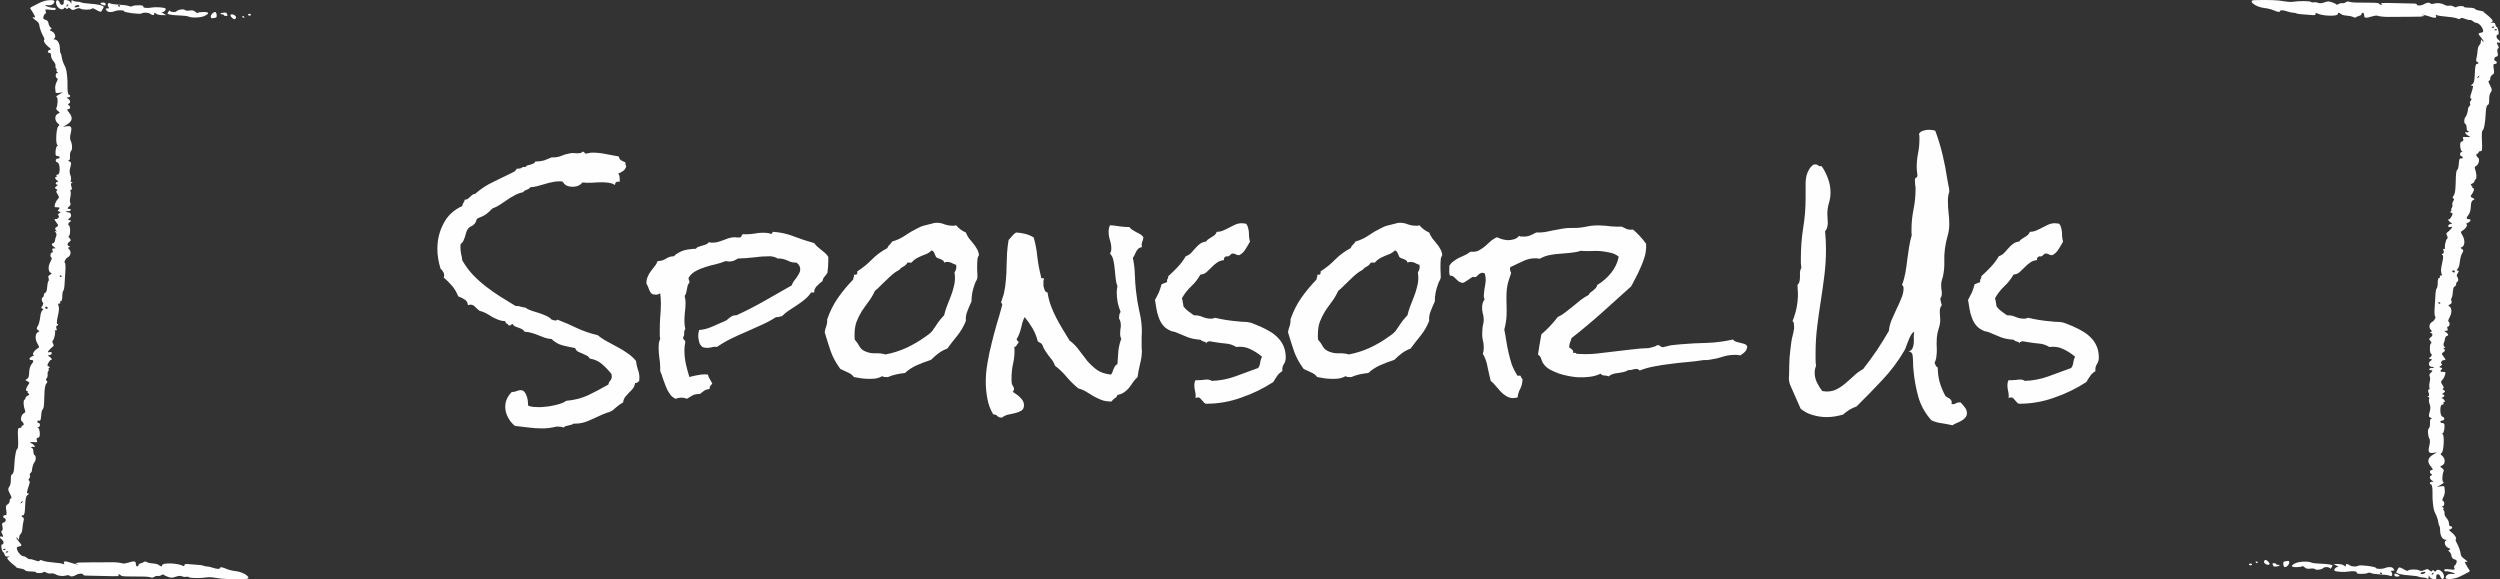 <svg width="259" height="60" viewBox="0 0 259 60" fill="none" xmlns="http://www.w3.org/2000/svg">
<rect x="0" y="0" width="259" height="60" fill="#333333" stroke="none"/>
<path fill-rule="evenodd" clip-rule="evenodd" d="M4.547 0.118C4.36 0.175 4.109 0.28 3.989 0.351C3.869 0.423 3.61 0.555 3.413 0.644C3.139 0.769 3.085 0.841 3.181 0.956C3.25 1.039 3.396 1.272 3.505 1.474C3.679 1.796 3.679 1.836 3.505 1.793C3.27 1.735 3.367 1.867 3.769 2.153C3.919 2.259 4.05 2.435 4.061 2.544C4.093 2.87 4.283 3.417 4.481 3.753C4.583 3.927 4.632 4.092 4.59 4.119C4.45 4.208 4.676 4.593 5.022 4.856C5.3 5.067 5.325 5.123 5.158 5.164C4.912 5.224 4.884 5.48 5.124 5.48C5.227 5.48 5.29 5.591 5.284 5.763C5.279 5.918 5.39 6.172 5.532 6.326C5.674 6.481 5.773 6.696 5.751 6.805C5.729 6.913 5.761 7.053 5.822 7.116C5.884 7.179 5.898 7.253 5.854 7.282C5.809 7.31 5.841 7.385 5.925 7.45C6.036 7.535 6.036 7.566 5.923 7.566C5.731 7.566 5.721 8.063 5.912 8.103C6.006 8.123 5.992 8.251 5.87 8.48C5.769 8.671 5.701 8.964 5.718 9.131C5.736 9.298 5.754 9.488 5.76 9.553C5.767 9.636 5.881 9.655 6.145 9.617L6.519 9.563L6.111 9.79C5.86 9.929 5.765 10.032 5.865 10.057C6.022 10.097 5.997 10.903 5.83 11.208C5.794 11.275 5.872 11.405 6.004 11.498C6.233 11.66 6.232 11.673 5.988 11.787C5.626 11.956 5.65 12.523 6.031 12.816C6.181 12.931 6.181 12.98 6.034 13.093C5.821 13.257 5.741 14.933 5.942 15.012C6.023 15.044 6.02 15.084 5.934 15.118C5.81 15.167 5.722 15.616 5.757 16.02C5.765 16.104 5.862 16.172 5.975 16.172C6.087 16.172 6.179 16.231 6.179 16.302C6.179 16.374 6.087 16.433 5.975 16.433C5.719 16.433 5.703 16.769 5.956 16.831C6.238 16.9 6.264 18.084 5.984 18.084C5.858 18.084 5.809 18.134 5.857 18.215C5.901 18.287 5.87 18.345 5.789 18.345C5.621 18.345 5.746 18.614 5.965 18.721C6.066 18.771 6.059 18.806 5.941 18.837C5.727 18.892 5.716 19.128 5.928 19.128C6.02 19.128 5.99 19.195 5.853 19.291C5.645 19.438 5.643 19.468 5.831 19.588C5.964 19.673 5.986 19.733 5.891 19.754C5.79 19.775 5.812 19.891 5.958 20.114C6.144 20.399 6.147 20.469 5.982 20.633C5.877 20.737 5.749 20.969 5.698 21.148C5.614 21.441 5.634 21.474 5.892 21.474C6.206 21.474 6.243 21.536 6.046 21.735C5.953 21.829 5.978 21.879 6.133 21.914C6.328 21.958 6.328 21.976 6.127 22.104C6.004 22.182 5.961 22.268 6.029 22.295C6.212 22.367 6.043 22.692 5.823 22.692C5.585 22.692 5.587 22.709 5.859 23.073C6.067 23.352 6.067 23.384 5.859 23.517C5.683 23.629 5.667 23.698 5.785 23.838C5.898 23.974 5.895 24.001 5.771 23.952C5.645 23.902 5.643 23.93 5.765 24.075C5.851 24.178 5.878 24.349 5.825 24.455C5.771 24.561 5.713 24.763 5.695 24.905C5.676 25.047 5.594 25.177 5.512 25.195C5.297 25.241 5.327 25.391 5.588 25.575C5.797 25.723 5.797 25.734 5.585 25.734C5.41 25.734 5.377 25.784 5.442 25.951C5.495 26.085 5.47 26.169 5.377 26.169C5.294 26.169 5.226 26.286 5.226 26.429C5.226 26.573 5.278 26.69 5.341 26.69C5.405 26.69 5.346 26.895 5.21 27.146C4.955 27.617 4.988 28.149 5.28 28.278C5.383 28.324 5.353 28.383 5.186 28.465C5.012 28.55 4.966 28.648 5.028 28.806C5.076 28.927 5.07 29.075 5.014 29.133C4.958 29.191 4.899 29.474 4.884 29.764C4.868 30.066 4.791 30.303 4.701 30.322C4.615 30.341 4.546 30.448 4.546 30.56C4.546 30.673 4.488 30.788 4.419 30.815C4.281 30.87 4.302 31.203 4.454 31.36C4.506 31.414 4.472 31.566 4.379 31.697C4.241 31.889 4.242 31.943 4.383 31.973C4.514 32.001 4.519 32.039 4.402 32.129C4.317 32.194 4.223 32.435 4.193 32.663C4.108 33.317 4.038 33.583 3.883 33.837C3.77 34.021 3.783 34.101 3.94 34.201C4.11 34.31 4.112 34.34 3.952 34.4C3.646 34.513 3.603 35.119 3.868 35.574C4.096 35.966 4.096 35.988 3.858 36.126C3.531 36.315 3.273 36.774 3.494 36.774C3.582 36.774 3.517 36.834 3.351 36.909C3.006 37.063 2.947 37.295 3.252 37.295C3.512 37.295 3.51 37.445 3.246 37.768C3.127 37.914 3.031 38.269 3.022 38.594C3.011 39.007 2.947 39.193 2.789 39.267C2.593 39.361 2.598 39.383 2.84 39.498C3.067 39.605 3.084 39.657 2.953 39.829C2.695 40.167 2.616 40.511 2.796 40.511C2.885 40.511 2.917 40.537 2.868 40.569C2.819 40.6 2.852 40.683 2.942 40.752C3.073 40.852 3.059 40.9 2.873 40.987C2.745 41.047 2.64 41.157 2.64 41.233C2.64 41.309 2.589 41.391 2.527 41.415C2.397 41.466 2.427 42.086 2.578 42.459C2.651 42.64 2.623 42.739 2.478 42.807C2.206 42.935 2.067 43.521 2.274 43.662C2.469 43.793 2.522 44.075 2.352 44.075C2.286 44.075 2.231 44.134 2.231 44.206C2.231 44.278 2.138 44.336 2.024 44.336C1.847 44.336 1.824 44.488 1.87 45.381C1.899 45.956 1.878 46.444 1.823 46.466C1.667 46.527 1.526 47.252 1.485 48.193C1.459 48.777 1.392 49.073 1.272 49.12C1.157 49.165 1.105 49.362 1.121 49.696C1.134 49.977 1.065 50.301 0.967 50.421C0.843 50.572 0.826 50.718 0.91 50.899C0.977 51.043 1.082 51.268 1.144 51.399C1.208 51.537 1.203 51.638 1.131 51.638C1.062 51.638 1.006 51.751 1.006 51.888C1.006 52.026 0.907 52.191 0.786 52.255C0.61 52.349 0.582 52.473 0.648 52.874C0.715 53.284 0.693 53.377 0.528 53.377C0.301 53.377 0.253 53.598 0.462 53.681C0.676 53.765 0.621 54.072 0.381 54.131C0.21 54.173 0.183 54.261 0.252 54.555C0.303 54.773 0.282 54.948 0.201 54.98C0.111 55.016 0.109 55.11 0.195 55.254C0.36 55.532 0.362 55.661 0.199 55.597C-0.055 55.497 -0.07 55.706 0.178 55.889C0.42 56.067 0.426 56.419 0.187 56.419C0.055 56.419 0.19 57.141 0.332 57.201C0.389 57.225 0.456 57.343 0.482 57.462C0.517 57.622 0.601 57.673 0.802 57.654C1.024 57.633 1.037 57.645 0.871 57.716C0.695 57.791 0.703 57.839 0.933 58.089C1.078 58.246 1.307 58.451 1.442 58.543C1.577 58.636 1.687 58.741 1.687 58.776C1.687 58.811 1.875 58.865 2.105 58.898C2.334 58.93 2.555 59.011 2.596 59.078C2.641 59.154 2.869 59.201 3.199 59.201C3.49 59.201 3.729 59.24 3.729 59.288C3.729 59.404 4.369 59.399 4.483 59.282C4.542 59.221 4.653 59.236 4.812 59.328C4.947 59.406 5.15 59.441 5.28 59.41C5.415 59.376 5.622 59.419 5.785 59.513C6.079 59.683 6.506 59.722 6.885 59.614C7.012 59.578 7.153 59.587 7.2 59.635C7.331 59.771 7.598 59.739 7.916 59.549C8.188 59.388 8.629 59.389 8.629 59.552C8.629 59.592 8.736 59.628 8.867 59.631C11.563 59.709 12.48 59.713 12.324 59.648C12.21 59.6 12.192 59.549 12.276 59.516C12.351 59.487 12.446 59.519 12.488 59.589C12.538 59.672 12.764 59.715 13.149 59.716C15.014 59.719 15.344 59.731 15.568 59.808C15.748 59.869 15.862 59.856 15.987 59.76C16.082 59.687 16.24 59.647 16.338 59.671C16.436 59.695 16.61 59.655 16.724 59.582C16.839 59.509 16.933 59.481 16.933 59.52C16.934 59.56 17.122 59.66 17.351 59.743C17.737 59.884 17.798 59.885 18.192 59.754C18.517 59.647 18.674 59.637 18.859 59.71C18.991 59.763 19.188 59.785 19.296 59.758C19.403 59.732 19.532 59.752 19.581 59.803C19.681 59.906 20.89 59.914 21.425 59.816C21.622 59.78 22.052 59.808 22.445 59.882C23.014 59.989 23.863 60.02 25.41 59.988C26.231 59.971 25.34 59.261 24.374 59.163C24.078 59.132 23.666 59.031 23.46 58.937C23.049 58.75 22.786 58.717 22.786 58.853C22.786 58.978 22.469 58.96 22.019 58.81C21.804 58.739 21.532 58.68 21.413 58.68C21.295 58.679 21.152 58.65 21.096 58.614C21.04 58.578 20.83 58.54 20.631 58.529C20.431 58.519 20.007 58.485 19.689 58.455C19.199 58.408 19.111 58.423 19.111 58.55C19.111 58.658 19.063 58.676 18.94 58.614C18.367 58.324 16.797 58.283 16.797 58.558C16.797 58.719 16.659 58.711 16.463 58.54C16.375 58.463 16.11 58.391 15.874 58.379C15.638 58.367 15.346 58.305 15.225 58.241C15.084 58.167 14.973 58.157 14.915 58.213C14.864 58.261 14.716 58.326 14.585 58.357C14.453 58.388 14.346 58.473 14.346 58.546C14.346 58.619 14.285 58.679 14.21 58.679C14.135 58.679 14.074 58.562 14.074 58.418C14.074 58.12 13.908 58.094 13.28 58.294C13.045 58.369 12.787 58.404 12.707 58.373C12.512 58.296 11.908 58.234 11.488 58.248C11.301 58.255 11.056 58.257 10.943 58.254C10.669 58.246 8.636 58.264 8.266 58.277C7.944 58.289 7.653 58.418 7.949 58.418C8.048 58.418 8.096 58.44 8.054 58.467C8.012 58.494 7.742 58.435 7.455 58.337C6.778 58.105 6.534 58.105 6.629 58.336C6.684 58.471 6.661 58.493 6.534 58.426C6.441 58.377 6.002 58.31 5.557 58.277C5.113 58.244 4.618 58.163 4.457 58.096C4.22 57.998 4.152 57.997 4.102 58.088C4.054 58.175 3.941 58.165 3.603 58.041C3.362 57.952 3.129 57.903 3.085 57.931C3.041 57.959 2.919 57.905 2.814 57.809C2.71 57.714 2.551 57.635 2.462 57.633C2.224 57.629 1.88 57.288 1.778 56.954C1.703 56.71 1.732 56.656 1.96 56.618C2.299 56.561 2.299 56.501 1.959 56.115C1.809 55.945 1.691 55.758 1.696 55.699C1.702 55.641 1.759 55.672 1.823 55.767L1.94 55.941L1.97 55.767C1.987 55.672 2.008 55.554 2.018 55.506C2.027 55.459 2.094 55.361 2.166 55.289C2.238 55.217 2.309 54.963 2.324 54.724C2.338 54.485 2.391 54.147 2.44 53.974C2.496 53.778 2.473 53.636 2.381 53.599C2.178 53.519 2.192 53.377 2.402 53.377C2.525 53.376 2.581 53.112 2.607 52.404C2.635 51.648 2.692 51.398 2.866 51.275C3.026 51.162 3.04 51.117 2.915 51.117C2.737 51.117 2.743 51.07 3.028 50.185C3.104 49.95 3.097 49.809 3.01 49.79C2.922 49.771 2.928 49.695 3.028 49.576C3.114 49.474 3.146 49.329 3.101 49.253C3.055 49.177 3.083 49.065 3.163 49.003C3.242 48.942 3.309 48.816 3.31 48.722C3.313 48.47 3.477 47.956 3.586 47.857C3.738 47.717 3.744 47.221 3.594 47.162C3.518 47.132 3.457 46.953 3.457 46.765C3.457 46.577 3.392 46.422 3.312 46.422C3.233 46.422 3.207 46.383 3.254 46.334C3.301 46.286 3.396 46.268 3.466 46.296C3.74 46.404 3.574 46.076 3.29 45.949C2.982 45.811 3.08 45.773 3.644 45.811C3.853 45.825 3.884 45.788 3.816 45.613C3.756 45.462 3.794 45.382 3.941 45.346C4.099 45.307 4.143 45.182 4.121 44.837C4.104 44.586 4.025 44.351 3.944 44.316C3.844 44.273 3.852 44.252 3.967 44.251C4.061 44.25 4.137 44.151 4.137 44.032C4.137 43.913 4.076 43.815 4.001 43.815C3.926 43.815 3.865 43.752 3.865 43.675C3.865 43.594 3.942 43.554 4.047 43.58C4.185 43.614 4.237 43.496 4.26 43.094C4.276 42.803 4.33 42.523 4.38 42.472C4.542 42.306 4.568 42.132 4.592 41.033C4.607 40.311 4.676 39.878 4.797 39.742C4.924 39.599 4.936 39.509 4.837 39.446C4.739 39.383 4.738 39.303 4.834 39.189C4.91 39.097 4.955 38.918 4.934 38.789C4.913 38.661 4.946 38.504 5.007 38.441C5.067 38.378 5.081 38.304 5.037 38.275C4.993 38.247 5.019 38.176 5.095 38.117C5.192 38.043 5.176 37.997 5.042 37.964C4.888 37.926 4.88 37.859 5.004 37.606C5.088 37.435 5.203 37.295 5.259 37.295C5.439 37.295 5.37 37.114 5.134 36.963C4.92 36.826 4.92 36.815 5.134 36.789C5.259 36.773 5.362 36.687 5.362 36.596C5.362 36.485 5.295 36.448 5.158 36.481C5.046 36.509 4.954 36.507 4.954 36.477C4.954 36.401 5.264 36.062 5.459 35.926C5.577 35.845 5.586 35.747 5.49 35.587C5.407 35.447 5.405 35.324 5.483 35.264C5.645 35.138 5.797 34.278 5.666 34.23C5.611 34.211 5.65 34.208 5.752 34.224C5.889 34.247 5.914 34.195 5.846 34.023C5.787 33.872 5.817 33.766 5.933 33.718C6.055 33.667 6.065 33.624 5.965 33.579C5.861 33.533 5.867 33.302 5.985 32.785C6.141 32.1 6.149 31.871 6.026 31.558C5.998 31.486 6.049 31.437 6.14 31.448C6.236 31.46 6.272 31.414 6.228 31.34C6.185 31.268 6.218 31.21 6.301 31.21C6.394 31.21 6.451 31.016 6.451 30.703C6.451 30.424 6.497 30.167 6.553 30.131C6.609 30.095 6.669 29.805 6.686 29.486C6.702 29.168 6.742 28.525 6.774 28.059C6.805 27.593 6.778 27.212 6.713 27.212C6.589 27.212 6.807 26.771 6.97 26.692C7.357 26.505 7.428 26.027 7.107 25.764C7.03 25.701 7.05 25.645 7.16 25.612C7.299 25.571 7.3 25.549 7.166 25.509C6.937 25.441 6.951 25.214 7.195 25.042C7.368 24.92 7.369 24.869 7.203 24.666C7.098 24.536 7.069 24.43 7.14 24.43C7.308 24.43 7.306 23.412 7.138 23.346C6.99 23.288 7.107 23.027 7.322 22.935C7.409 22.898 7.371 22.852 7.224 22.816C7 22.761 6.999 22.746 7.21 22.597C7.477 22.409 7.374 21.996 7.061 21.996C6.95 21.996 6.86 21.958 6.86 21.912C6.86 21.866 6.944 21.848 7.046 21.873C7.149 21.898 7.269 21.858 7.314 21.784C7.365 21.699 7.321 21.648 7.196 21.648C6.948 21.648 6.948 21.566 7.195 21.357C7.313 21.258 7.347 21.13 7.283 21.02C7.227 20.922 7.226 20.662 7.281 20.442C7.336 20.221 7.349 19.952 7.31 19.845C7.271 19.737 7.3 19.649 7.375 19.649C7.462 19.649 7.47 19.532 7.397 19.325C7.317 19.099 7.332 18.982 7.446 18.936C7.569 18.885 7.566 18.869 7.436 18.868C7.322 18.867 7.291 18.796 7.344 18.66C7.389 18.546 7.363 18.307 7.286 18.129C7.19 17.908 7.191 17.653 7.287 17.319C7.411 16.89 7.399 16.819 7.186 16.72C7.047 16.655 7.016 16.607 7.113 16.607C7.228 16.607 7.272 16.472 7.251 16.178C7.234 15.942 7.286 15.697 7.366 15.634C7.524 15.511 7.486 14.85 7.302 14.533C7.239 14.424 7.246 14.113 7.319 13.833C7.487 13.182 7.387 13.005 6.895 13.084L6.525 13.143L6.913 12.913C7.489 12.572 7.575 12.194 7.187 11.705C6.935 11.387 6.91 11.304 7.068 11.304C7.301 11.304 7.335 11.034 7.12 10.897C7.013 10.829 7.013 10.786 7.12 10.744C7.336 10.659 7.301 10.381 7.054 10.224C6.86 10.1 6.86 10.087 7.054 10.087C7.288 10.087 7.352 9.859 7.131 9.812C7.056 9.796 6.995 9.491 6.996 9.131C6.997 8.772 6.994 8.42 6.989 8.349C6.925 7.408 6.867 7.114 6.68 6.768C6.56 6.544 6.437 6.189 6.409 5.978C6.381 5.767 6.322 5.558 6.28 5.514C6.237 5.469 6.202 5.245 6.202 5.014C6.202 4.507 5.954 4.09 5.652 4.088C5.52 4.087 5.487 4.061 5.571 4.023C5.843 3.899 5.721 3.406 5.382 3.254C5.143 3.147 5.106 3.093 5.238 3.042C5.38 2.985 5.38 2.947 5.236 2.836C5.138 2.761 5.044 2.572 5.027 2.417C5.005 2.227 4.901 2.106 4.711 2.05C4.483 1.983 4.443 1.915 4.508 1.702C4.552 1.557 4.64 1.425 4.703 1.409C4.766 1.393 4.78 1.284 4.734 1.167C4.653 0.961 4.668 0.956 5.21 1.012C5.683 1.06 5.771 1.046 5.771 0.92C5.771 0.838 5.694 0.789 5.6 0.81C5.423 0.851 4.682 0.646 4.682 0.556C4.682 0.528 4.826 0.523 5.003 0.544C5.337 0.585 5.635 0.392 5.635 0.135C5.635 -0.024 5.045 -0.033 4.547 0.118ZM5.804 0.322C5.854 0.802 6.431 1.17 6.634 0.851C6.687 0.767 6.732 0.769 6.833 0.861C6.942 0.961 6.974 0.961 7.032 0.861C7.084 0.77 7.149 0.782 7.304 0.911C7.495 1.07 7.528 1.072 7.846 0.939C8.106 0.83 8.221 0.821 8.345 0.9C8.56 1.037 9.424 1.035 9.507 0.897C9.552 0.822 9.686 0.856 9.937 1.005C10.37 1.261 10.48 1.272 10.572 1.068C10.609 0.985 10.681 0.853 10.732 0.775C10.845 0.6 10.24 0.438 9.242 0.376C8.867 0.353 8.503 0.299 8.432 0.256C8.361 0.213 8.174 0.177 8.017 0.177C7.859 0.177 7.657 0.131 7.567 0.073C7.44 -0.008 7.402 0.016 7.396 0.182L7.387 0.395L7.264 0.199C7.134 -0.006 6.558 -0.081 6.598 0.112C6.685 0.542 6.329 0.671 6.179 0.264C6.047 -0.093 5.765 -0.05 5.804 0.322ZM10.399 0.348C10.399 0.394 10.521 0.474 10.671 0.525C10.902 0.604 10.943 0.591 10.943 0.441C10.943 0.322 10.854 0.264 10.671 0.264C10.521 0.264 10.399 0.302 10.399 0.348ZM11.182 0.424C11.145 0.514 11.171 0.652 11.24 0.73C11.332 0.836 11.31 0.873 11.154 0.873C10.908 0.873 10.895 0.914 11.078 1.132C11.208 1.287 11.61 1.289 11.964 1.137C12.214 1.029 12.849 1.045 12.849 1.158C12.849 1.299 14.494 1.509 14.679 1.391C14.877 1.264 15.381 1.291 15.571 1.438C15.798 1.612 15.979 1.603 15.984 1.416C15.988 1.271 15.997 1.271 16.169 1.416C16.276 1.506 16.531 1.568 16.793 1.568H17.235L16.914 1.388C16.737 1.289 16.666 1.231 16.756 1.26C16.934 1.317 17.261 1.001 17.146 0.883C17.032 0.764 16.154 0.704 15.716 0.784C15.215 0.876 14.75 0.808 14.842 0.655C14.923 0.519 13.97 0.504 13.7 0.637C13.589 0.691 13.465 0.686 13.344 0.622C13.242 0.568 12.812 0.508 12.386 0.489C11.962 0.47 11.532 0.411 11.431 0.358C11.291 0.283 11.233 0.299 11.182 0.424ZM7.043 0.572C6.998 0.646 6.933 0.688 6.897 0.665C6.862 0.642 6.873 0.582 6.922 0.531C7.056 0.392 7.135 0.419 7.043 0.572ZM8.221 0.612C8.221 0.66 8.195 0.699 8.164 0.699C8.133 0.699 8.009 0.723 7.89 0.752C7.731 0.791 7.696 0.768 7.757 0.665C7.849 0.513 8.221 0.471 8.221 0.612ZM12.441 0.612C12.441 0.66 12.414 0.699 12.381 0.699C12.348 0.699 12.283 0.66 12.236 0.612C12.19 0.564 12.217 0.525 12.296 0.525C12.376 0.525 12.441 0.564 12.441 0.612ZM18.566 1.023C18.454 1.05 18.316 1.122 18.26 1.182C18.141 1.31 17.618 1.246 17.604 1.102C17.595 1.012 17.373 1.279 17.351 1.406C17.335 1.497 17.908 1.584 18.66 1.605C19.049 1.616 19.447 1.667 19.545 1.718C19.854 1.878 20.833 1.834 21.213 1.643C21.738 1.38 21.663 1.227 21.016 1.244C20.717 1.251 20.472 1.297 20.472 1.345C20.472 1.394 20.374 1.344 20.254 1.235C20.084 1.079 19.955 1.048 19.655 1.09C19.44 1.12 19.234 1.104 19.183 1.052C19.088 0.953 18.893 0.944 18.566 1.023ZM22.002 1.393C21.753 1.648 21.781 1.947 22.048 1.882C22.167 1.853 22.307 1.829 22.359 1.829C22.509 1.829 22.462 1.282 22.308 1.249C22.233 1.233 22.095 1.298 22.002 1.393ZM22.854 1.394C22.808 1.442 22.865 1.481 22.982 1.481C23.099 1.481 23.194 1.52 23.194 1.568C23.194 1.616 23.293 1.655 23.413 1.655C23.557 1.655 23.603 1.608 23.549 1.518C23.504 1.442 23.466 1.364 23.466 1.344C23.466 1.268 22.934 1.312 22.854 1.394ZM25.72 1.474C25.676 1.519 25.698 1.579 25.769 1.607C25.84 1.635 25.934 1.621 25.977 1.576C26.021 1.53 25.999 1.471 25.928 1.443C25.857 1.415 25.764 1.429 25.72 1.474ZM23.875 1.595C23.875 1.658 23.965 1.785 24.076 1.878C24.244 2.018 24.299 2.026 24.404 1.924C24.485 1.846 24.474 1.743 24.374 1.641C24.194 1.457 23.875 1.427 23.875 1.595ZM25.1 1.742C25.1 1.79 25.165 1.829 25.244 1.829C25.323 1.829 25.35 1.79 25.304 1.742C25.258 1.694 25.193 1.655 25.16 1.655C25.127 1.655 25.1 1.694 25.1 1.742ZM6.383 28.602C6.429 28.65 6.402 28.689 6.323 28.689C6.244 28.689 6.179 28.65 6.179 28.602C6.179 28.555 6.206 28.516 6.239 28.516C6.272 28.516 6.337 28.555 6.383 28.602ZM4.954 31.911C4.954 31.956 4.893 31.993 4.818 31.993C4.743 31.993 4.682 31.932 4.682 31.857C4.682 31.783 4.743 31.746 4.818 31.775C4.893 31.805 4.954 31.866 4.954 31.911ZM2.248 52.096C2.114 52.181 2.098 52.171 2.172 52.047C2.223 51.962 2.299 51.913 2.341 51.94C2.383 51.967 2.341 52.037 2.248 52.096ZM0.598 56.892C0.598 56.913 0.537 56.955 0.462 56.984C0.387 57.014 0.326 56.996 0.326 56.946C0.326 56.895 0.387 56.854 0.462 56.854C0.537 56.854 0.598 56.871 0.598 56.892ZM0.87 57.153C0.87 57.174 0.809 57.215 0.734 57.245C0.659 57.274 0.598 57.257 0.598 57.206C0.598 57.156 0.659 57.114 0.734 57.114C0.809 57.114 0.87 57.132 0.87 57.153Z" fill="#FFFEFE"/>
<path fill-rule="evenodd" clip-rule="evenodd" d="M254.453 59.882C254.64 59.825 254.891 59.72 255.011 59.649C255.131 59.577 255.39 59.445 255.587 59.356C255.861 59.231 255.915 59.159 255.819 59.044C255.75 58.961 255.604 58.728 255.495 58.526C255.321 58.204 255.321 58.164 255.495 58.207C255.73 58.265 255.633 58.133 255.231 57.847C255.081 57.741 254.95 57.565 254.939 57.456C254.907 57.13 254.717 56.583 254.519 56.247C254.417 56.073 254.368 55.908 254.41 55.881C254.55 55.792 254.324 55.407 253.978 55.145C253.7 54.933 253.675 54.877 253.842 54.836C254.088 54.776 254.116 54.52 253.876 54.52C253.773 54.52 253.71 54.409 253.716 54.237C253.721 54.082 253.61 53.828 253.468 53.674C253.326 53.519 253.227 53.304 253.249 53.196C253.271 53.087 253.239 52.947 253.178 52.884C253.116 52.821 253.102 52.747 253.146 52.718C253.191 52.69 253.159 52.615 253.075 52.55C252.964 52.465 252.964 52.434 253.077 52.434C253.269 52.434 253.279 51.937 253.088 51.897C252.994 51.877 253.008 51.749 253.13 51.52C253.231 51.329 253.299 51.036 253.282 50.869C253.264 50.702 253.246 50.512 253.24 50.447C253.233 50.364 253.119 50.345 252.855 50.383L252.481 50.437L252.889 50.21C253.14 50.071 253.235 49.968 253.135 49.943C252.978 49.903 253.003 49.096 253.17 48.792C253.206 48.725 253.128 48.595 252.996 48.502C252.767 48.34 252.768 48.327 253.012 48.213C253.374 48.044 253.35 47.477 252.969 47.184C252.819 47.069 252.819 47.02 252.966 46.907C253.179 46.743 253.259 45.067 253.058 44.988C252.977 44.956 252.98 44.916 253.066 44.882C253.19 44.833 253.278 44.384 253.243 43.98C253.235 43.896 253.137 43.828 253.025 43.828C252.913 43.828 252.821 43.769 252.821 43.698C252.821 43.626 252.913 43.567 253.025 43.567C253.281 43.567 253.297 43.231 253.044 43.169C252.762 43.1 252.736 41.916 253.016 41.916C253.142 41.916 253.191 41.866 253.143 41.785C253.099 41.714 253.13 41.655 253.211 41.655C253.379 41.655 253.254 41.386 253.035 41.279C252.934 41.229 252.941 41.194 253.059 41.163C253.273 41.108 253.284 40.873 253.072 40.873C252.98 40.873 253.01 40.805 253.147 40.709C253.355 40.562 253.357 40.532 253.169 40.412C253.036 40.327 253.014 40.267 253.109 40.246C253.21 40.225 253.188 40.109 253.042 39.886C252.856 39.601 252.853 39.531 253.018 39.367C253.123 39.263 253.251 39.031 253.302 38.852C253.386 38.559 253.366 38.526 253.108 38.526C252.794 38.526 252.757 38.464 252.954 38.265C253.047 38.171 253.022 38.121 252.867 38.086C252.672 38.042 252.672 38.025 252.873 37.896C252.996 37.818 253.039 37.732 252.971 37.705C252.788 37.633 252.957 37.309 253.177 37.309C253.415 37.309 253.413 37.291 253.141 36.927C252.933 36.648 252.933 36.616 253.141 36.483C253.317 36.371 253.333 36.302 253.215 36.162C253.102 36.026 253.105 35.999 253.229 36.048C253.355 36.098 253.357 36.069 253.235 35.925C253.149 35.822 253.122 35.651 253.175 35.545C253.229 35.439 253.287 35.237 253.305 35.095C253.324 34.953 253.406 34.822 253.488 34.805C253.703 34.759 253.673 34.609 253.412 34.425C253.203 34.277 253.203 34.266 253.415 34.266C253.59 34.266 253.623 34.216 253.558 34.049C253.505 33.915 253.53 33.831 253.623 33.831C253.706 33.831 253.774 33.714 253.774 33.571C253.774 33.427 253.722 33.31 253.659 33.31C253.595 33.31 253.654 33.105 253.79 32.853C254.045 32.383 254.012 31.851 253.72 31.722C253.617 31.676 253.647 31.617 253.814 31.535C253.988 31.45 254.034 31.352 253.972 31.194C253.924 31.073 253.93 30.925 253.986 30.867C254.042 30.809 254.101 30.526 254.116 30.236C254.132 29.934 254.209 29.697 254.299 29.678C254.385 29.659 254.454 29.552 254.454 29.44C254.454 29.327 254.512 29.212 254.581 29.185C254.719 29.13 254.698 28.797 254.546 28.64C254.494 28.586 254.528 28.434 254.621 28.303C254.759 28.111 254.758 28.057 254.617 28.027C254.486 28 254.481 27.961 254.598 27.871C254.683 27.806 254.777 27.565 254.807 27.337C254.892 26.683 254.962 26.417 255.117 26.163C255.23 25.979 255.217 25.899 255.06 25.799C254.89 25.69 254.888 25.66 255.048 25.6C255.354 25.487 255.397 24.881 255.132 24.426C254.904 24.034 254.904 24.012 255.142 23.874C255.469 23.686 255.727 23.226 255.506 23.226C255.418 23.226 255.483 23.166 255.649 23.091C255.994 22.937 256.053 22.705 255.748 22.705C255.488 22.705 255.49 22.555 255.754 22.232C255.873 22.086 255.969 21.731 255.978 21.406C255.989 20.993 256.053 20.807 256.211 20.733C256.407 20.639 256.402 20.617 256.16 20.502C255.933 20.395 255.916 20.343 256.047 20.171C256.305 19.833 256.384 19.489 256.204 19.489C256.115 19.489 256.083 19.463 256.132 19.431C256.181 19.4 256.148 19.317 256.058 19.248C255.927 19.148 255.941 19.1 256.127 19.013C256.255 18.953 256.36 18.843 256.36 18.767C256.36 18.691 256.411 18.61 256.473 18.585C256.603 18.534 256.573 17.914 256.422 17.541C256.349 17.36 256.377 17.261 256.522 17.193C256.794 17.065 256.933 16.479 256.726 16.338C256.531 16.207 256.478 15.925 256.648 15.925C256.714 15.925 256.769 15.866 256.769 15.794C256.769 15.723 256.862 15.664 256.976 15.664C257.153 15.664 257.176 15.512 257.13 14.619C257.101 14.044 257.122 13.556 257.177 13.534C257.332 13.473 257.474 12.748 257.515 11.807C257.541 11.223 257.608 10.927 257.728 10.88C257.843 10.835 257.895 10.638 257.879 10.304C257.866 10.023 257.935 9.699 258.033 9.579C258.157 9.428 258.174 9.282 258.09 9.101C258.023 8.957 257.918 8.732 257.856 8.601C257.792 8.463 257.797 8.362 257.869 8.362C257.938 8.362 257.994 8.249 257.994 8.112C257.994 7.974 258.093 7.809 258.214 7.745C258.39 7.651 258.418 7.527 258.352 7.126C258.285 6.716 258.307 6.623 258.472 6.623C258.699 6.623 258.747 6.402 258.538 6.319C258.324 6.235 258.379 5.928 258.619 5.869C258.79 5.827 258.817 5.739 258.748 5.445C258.697 5.227 258.718 5.052 258.799 5.02C258.889 4.984 258.891 4.89 258.805 4.746C258.64 4.468 258.638 4.339 258.801 4.403C259.055 4.503 259.07 4.294 258.822 4.111C258.58 3.933 258.574 3.581 258.813 3.581C258.945 3.581 258.81 2.859 258.668 2.799C258.611 2.775 258.544 2.657 258.518 2.538C258.483 2.378 258.399 2.327 258.198 2.346C257.976 2.367 257.963 2.355 258.129 2.284C258.305 2.209 258.297 2.161 258.067 1.911C257.922 1.754 257.693 1.549 257.558 1.457C257.423 1.364 257.313 1.259 257.313 1.224C257.313 1.189 257.125 1.135 256.895 1.102C256.666 1.07 256.445 0.989 256.404 0.922C256.359 0.845 256.131 0.799 255.801 0.799C255.51 0.799 255.271 0.76 255.271 0.712C255.271 0.596 254.631 0.601 254.517 0.718C254.458 0.779 254.347 0.764 254.188 0.672C254.053 0.594 253.85 0.559 253.72 0.59C253.585 0.624 253.378 0.581 253.215 0.487C252.921 0.317 252.494 0.278 252.115 0.386C251.988 0.422 251.847 0.413 251.8 0.365C251.669 0.229 251.402 0.261 251.084 0.451C250.812 0.613 250.371 0.611 250.371 0.448C250.371 0.408 250.264 0.372 250.133 0.369C247.437 0.291 246.52 0.287 246.676 0.352C246.79 0.4 246.808 0.451 246.724 0.484C246.649 0.513 246.554 0.481 246.512 0.411C246.462 0.329 246.236 0.285 245.851 0.284C243.986 0.281 243.656 0.268 243.432 0.192C243.252 0.131 243.138 0.144 243.013 0.24C242.918 0.313 242.76 0.353 242.662 0.329C242.564 0.305 242.39 0.345 242.276 0.418C242.161 0.491 242.067 0.519 242.067 0.48C242.066 0.44 241.878 0.34 241.649 0.257C241.263 0.116 241.202 0.115 240.808 0.246C240.483 0.353 240.326 0.363 240.141 0.29C240.009 0.237 239.812 0.215 239.704 0.242C239.597 0.268 239.468 0.248 239.419 0.197C239.319 0.094 238.11 0.086 237.575 0.184C237.379 0.22 236.948 0.192 236.554 0.118C235.986 0.01 235.136 -0.02 233.59 0.012C232.769 0.029 233.66 0.739 234.626 0.837C234.922 0.868 235.334 0.969 235.54 1.063C235.951 1.25 236.214 1.283 236.214 1.147C236.214 1.022 236.531 1.04 236.981 1.19C237.196 1.261 237.468 1.32 237.587 1.32C237.705 1.321 237.848 1.35 237.904 1.386C237.96 1.422 238.17 1.46 238.369 1.471C238.569 1.481 238.993 1.515 239.311 1.545C239.801 1.592 239.889 1.577 239.889 1.45C239.889 1.342 239.937 1.324 240.06 1.386C240.633 1.677 242.204 1.717 242.204 1.442C242.204 1.281 242.341 1.289 242.537 1.46C242.625 1.537 242.89 1.609 243.126 1.621C243.362 1.633 243.654 1.695 243.775 1.759C243.916 1.833 244.027 1.843 244.086 1.787C244.136 1.739 244.285 1.674 244.415 1.643C244.547 1.612 244.654 1.527 244.654 1.454C244.654 1.381 244.715 1.321 244.79 1.321C244.865 1.321 244.926 1.438 244.926 1.582C244.926 1.88 245.092 1.906 245.72 1.706C245.955 1.631 246.213 1.596 246.293 1.627C246.488 1.704 247.092 1.766 247.512 1.752C247.699 1.745 247.944 1.743 248.057 1.746C248.331 1.754 250.364 1.736 250.734 1.723C251.056 1.711 251.347 1.582 251.051 1.582C250.952 1.582 250.904 1.56 250.946 1.533C250.988 1.506 251.258 1.565 251.545 1.663C252.222 1.895 252.466 1.895 252.371 1.664C252.316 1.529 252.339 1.507 252.466 1.574C252.559 1.623 252.998 1.69 253.443 1.723C253.887 1.756 254.382 1.837 254.543 1.904C254.78 2.002 254.848 2.003 254.898 1.912C254.946 1.825 255.059 1.835 255.397 1.96C255.638 2.048 255.871 2.097 255.915 2.069C255.959 2.041 256.081 2.095 256.186 2.191C256.29 2.286 256.449 2.365 256.538 2.367C256.776 2.371 257.12 2.712 257.222 3.046C257.297 3.29 257.268 3.344 257.04 3.382C256.701 3.439 256.701 3.499 257.041 3.885C257.191 4.055 257.309 4.242 257.304 4.301C257.298 4.359 257.241 4.329 257.177 4.233L257.06 4.059L257.03 4.233C257.013 4.329 256.992 4.446 256.982 4.494C256.973 4.542 256.906 4.639 256.834 4.711C256.762 4.783 256.691 5.037 256.676 5.276C256.662 5.515 256.609 5.853 256.56 6.026C256.504 6.222 256.527 6.365 256.619 6.401C256.822 6.481 256.808 6.623 256.598 6.623C256.475 6.624 256.419 6.888 256.393 7.596C256.365 8.353 256.308 8.602 256.134 8.725C255.974 8.838 255.96 8.883 256.085 8.883C256.263 8.883 256.257 8.93 255.972 9.815C255.896 10.05 255.903 10.191 255.99 10.21C256.078 10.229 256.072 10.305 255.972 10.424C255.886 10.526 255.854 10.671 255.899 10.747C255.945 10.823 255.917 10.935 255.837 10.997C255.758 11.058 255.691 11.184 255.69 11.278C255.687 11.53 255.523 12.044 255.414 12.143C255.262 12.283 255.256 12.779 255.406 12.838C255.482 12.868 255.543 13.046 255.543 13.235C255.543 13.423 255.608 13.578 255.688 13.578C255.767 13.578 255.793 13.617 255.746 13.666C255.699 13.714 255.604 13.732 255.534 13.704C255.26 13.596 255.426 13.924 255.71 14.051C256.018 14.189 255.92 14.227 255.356 14.189C255.147 14.175 255.116 14.211 255.184 14.387C255.244 14.538 255.206 14.618 255.059 14.654C254.901 14.693 254.857 14.818 254.879 15.163C254.896 15.415 254.975 15.649 255.056 15.684C255.156 15.727 255.148 15.748 255.033 15.749C254.939 15.75 254.863 15.848 254.863 15.968C254.863 16.087 254.924 16.185 254.999 16.185C255.074 16.185 255.135 16.248 255.135 16.325C255.135 16.406 255.058 16.446 254.953 16.42C254.815 16.386 254.763 16.504 254.74 16.905C254.724 17.197 254.67 17.477 254.62 17.528C254.458 17.694 254.432 17.868 254.408 18.967C254.393 19.689 254.324 20.122 254.203 20.259C254.076 20.401 254.064 20.491 254.163 20.554C254.261 20.617 254.262 20.697 254.166 20.811C254.09 20.902 254.045 21.082 254.066 21.211C254.087 21.339 254.054 21.496 253.993 21.559C253.933 21.622 253.919 21.696 253.963 21.725C254.007 21.753 253.981 21.824 253.905 21.883C253.808 21.957 253.824 22.003 253.958 22.036C254.112 22.074 254.12 22.141 253.996 22.394C253.912 22.565 253.797 22.705 253.741 22.705C253.561 22.705 253.63 22.886 253.866 23.037C254.08 23.174 254.08 23.185 253.866 23.211C253.741 23.227 253.638 23.313 253.638 23.404C253.638 23.515 253.705 23.552 253.842 23.519C253.954 23.491 254.046 23.493 254.046 23.523C254.046 23.599 253.736 23.938 253.541 24.073C253.423 24.155 253.414 24.253 253.51 24.413C253.593 24.553 253.595 24.676 253.517 24.736C253.355 24.862 253.203 25.722 253.334 25.77C253.389 25.79 253.35 25.792 253.248 25.776C253.111 25.753 253.086 25.805 253.154 25.977C253.213 26.128 253.183 26.235 253.067 26.282C252.945 26.333 252.935 26.376 253.035 26.421C253.139 26.467 253.133 26.698 253.015 27.215C252.859 27.9 252.851 28.129 252.974 28.442C253.002 28.514 252.951 28.563 252.86 28.552C252.764 28.54 252.727 28.586 252.772 28.66C252.815 28.732 252.782 28.79 252.699 28.79C252.606 28.79 252.549 28.984 252.549 29.297C252.549 29.576 252.503 29.833 252.447 29.869C252.391 29.905 252.331 30.195 252.314 30.514C252.298 30.832 252.258 31.475 252.226 31.941C252.195 32.407 252.222 32.788 252.287 32.788C252.411 32.788 252.193 33.229 252.03 33.308C251.643 33.495 251.573 33.972 251.893 34.236C251.97 34.299 251.95 34.355 251.84 34.388C251.701 34.429 251.7 34.45 251.834 34.491C252.063 34.559 252.049 34.786 251.805 34.958C251.632 35.08 251.631 35.131 251.797 35.334C251.902 35.464 251.931 35.57 251.86 35.57C251.692 35.57 251.694 36.588 251.862 36.654C252.01 36.712 251.893 36.973 251.678 37.065C251.591 37.102 251.629 37.148 251.776 37.184C252 37.239 252.001 37.254 251.79 37.403C251.523 37.591 251.626 38.004 251.939 38.004C252.05 38.004 252.14 38.042 252.14 38.088C252.14 38.134 252.056 38.152 251.954 38.127C251.851 38.102 251.731 38.142 251.686 38.216C251.635 38.301 251.679 38.352 251.804 38.352C252.052 38.352 252.052 38.434 251.805 38.643C251.687 38.742 251.653 38.87 251.717 38.98C251.773 39.078 251.774 39.338 251.719 39.558C251.664 39.779 251.651 40.048 251.69 40.155C251.729 40.263 251.7 40.351 251.625 40.351C251.538 40.351 251.53 40.468 251.603 40.675C251.683 40.901 251.668 41.018 251.554 41.065C251.431 41.115 251.434 41.131 251.564 41.132C251.678 41.133 251.709 41.204 251.656 41.34C251.611 41.454 251.637 41.693 251.714 41.871C251.81 42.092 251.809 42.347 251.713 42.681C251.589 43.11 251.601 43.181 251.814 43.28C251.953 43.345 251.984 43.393 251.887 43.393C251.772 43.393 251.728 43.528 251.749 43.822C251.766 44.058 251.714 44.303 251.634 44.366C251.476 44.489 251.514 45.15 251.698 45.467C251.761 45.576 251.754 45.887 251.681 46.167C251.513 46.818 251.613 46.995 252.105 46.916L252.475 46.857L252.087 47.087C251.511 47.428 251.425 47.806 251.813 48.295C252.065 48.613 252.09 48.696 251.932 48.696C251.699 48.696 251.665 48.966 251.88 49.103C251.987 49.171 251.987 49.214 251.88 49.256C251.664 49.342 251.699 49.619 251.946 49.776C252.14 49.9 252.14 49.913 251.946 49.913C251.712 49.913 251.648 50.141 251.869 50.188C251.944 50.204 252.005 50.509 252.004 50.869C252.003 51.228 252.006 51.58 252.011 51.651C252.075 52.592 252.133 52.886 252.32 53.232C252.44 53.456 252.563 53.811 252.591 54.022C252.619 54.233 252.678 54.442 252.72 54.486C252.763 54.531 252.798 54.755 252.798 54.986C252.798 55.493 253.046 55.91 253.348 55.912C253.48 55.913 253.513 55.939 253.429 55.977C253.157 56.101 253.279 56.594 253.618 56.746C253.857 56.853 253.894 56.907 253.762 56.959C253.62 57.015 253.62 57.053 253.764 57.164C253.862 57.239 253.956 57.428 253.973 57.584C253.995 57.773 254.099 57.894 254.289 57.95C254.517 58.017 254.557 58.085 254.492 58.298C254.448 58.443 254.36 58.575 254.297 58.591C254.234 58.607 254.22 58.716 254.266 58.833C254.347 59.039 254.332 59.044 253.79 58.988C253.317 58.94 253.229 58.954 253.229 59.08C253.229 59.162 253.306 59.211 253.4 59.19C253.577 59.149 254.318 59.354 254.318 59.444C254.318 59.472 254.174 59.477 253.997 59.456C253.663 59.415 253.365 59.608 253.365 59.865C253.365 60.024 253.954 60.033 254.453 59.882ZM253.196 59.678C253.146 59.198 252.569 58.83 252.366 59.149C252.313 59.233 252.268 59.231 252.167 59.139C252.058 59.039 252.026 59.039 251.968 59.139C251.916 59.23 251.851 59.218 251.696 59.089C251.505 58.93 251.472 58.928 251.154 59.061C250.894 59.17 250.779 59.179 250.655 59.1C250.44 58.963 249.576 58.965 249.493 59.103C249.448 59.178 249.314 59.144 249.063 58.995C248.63 58.739 248.52 58.728 248.428 58.931C248.391 59.015 248.319 59.147 248.268 59.225C248.155 59.401 248.76 59.562 249.758 59.624C250.133 59.647 250.497 59.701 250.568 59.744C250.639 59.787 250.826 59.822 250.983 59.822C251.141 59.822 251.343 59.87 251.433 59.927C251.56 60.008 251.598 59.984 251.604 59.818L251.613 59.605L251.736 59.801C251.866 60.006 252.442 60.081 252.402 59.888C252.315 59.458 252.671 59.329 252.821 59.736C252.953 60.093 253.235 60.05 253.196 59.678ZM248.601 59.652C248.601 59.606 248.479 59.526 248.329 59.475C248.098 59.396 248.057 59.409 248.057 59.559C248.057 59.678 248.146 59.736 248.329 59.736C248.479 59.736 248.601 59.698 248.601 59.652ZM247.818 59.576C247.855 59.486 247.829 59.348 247.76 59.27C247.668 59.164 247.69 59.127 247.846 59.127C248.092 59.127 248.105 59.086 247.922 58.868C247.792 58.713 247.39 58.711 247.036 58.863C246.786 58.971 246.151 58.955 246.151 58.842C246.151 58.701 244.506 58.491 244.321 58.609C244.124 58.736 243.619 58.709 243.429 58.562C243.202 58.388 243.021 58.397 243.016 58.584C243.012 58.729 243.003 58.729 242.831 58.584C242.724 58.494 242.469 58.432 242.207 58.432H241.765L242.086 58.612C242.263 58.711 242.334 58.769 242.244 58.74C242.066 58.683 241.739 58.998 241.854 59.117C241.968 59.236 242.846 59.296 243.284 59.215C243.785 59.124 244.25 59.192 244.158 59.345C244.077 59.48 245.03 59.496 245.3 59.363C245.411 59.309 245.535 59.314 245.656 59.378C245.758 59.432 246.188 59.492 246.613 59.511C247.038 59.53 247.468 59.589 247.569 59.642C247.709 59.717 247.767 59.701 247.818 59.576ZM251.957 59.428C252.002 59.354 252.067 59.312 252.103 59.335C252.138 59.358 252.127 59.418 252.078 59.469C251.944 59.608 251.865 59.581 251.957 59.428ZM250.779 59.388C250.779 59.34 250.805 59.301 250.836 59.301C250.867 59.301 250.991 59.277 251.11 59.248C251.269 59.209 251.304 59.232 251.243 59.335C251.151 59.487 250.779 59.529 250.779 59.388ZM246.559 59.388C246.559 59.34 246.586 59.301 246.619 59.301C246.653 59.301 246.717 59.34 246.764 59.388C246.81 59.436 246.783 59.475 246.704 59.475C246.624 59.475 246.559 59.436 246.559 59.388ZM240.434 58.977C240.546 58.95 240.684 58.879 240.74 58.818C240.859 58.69 241.382 58.754 241.396 58.898C241.405 58.988 241.627 58.721 241.649 58.594C241.665 58.504 241.092 58.416 240.34 58.395C239.951 58.384 239.553 58.333 239.455 58.282C239.146 58.122 238.167 58.166 237.787 58.357C237.262 58.62 237.337 58.773 237.984 58.756C238.283 58.749 238.528 58.703 238.528 58.655C238.528 58.606 238.626 58.656 238.746 58.765C238.916 58.921 239.045 58.952 239.345 58.91C239.56 58.88 239.766 58.896 239.816 58.948C239.912 59.047 240.107 59.056 240.434 58.977ZM236.998 58.607C237.247 58.352 237.219 58.053 236.952 58.118C236.833 58.147 236.693 58.171 236.641 58.171C236.49 58.171 236.538 58.718 236.692 58.751C236.767 58.767 236.905 58.702 236.998 58.607ZM236.146 58.605C236.192 58.558 236.135 58.519 236.018 58.519C235.901 58.519 235.806 58.48 235.806 58.432C235.806 58.384 235.707 58.345 235.587 58.345C235.443 58.345 235.397 58.392 235.451 58.482C235.496 58.558 235.534 58.636 235.534 58.656C235.534 58.732 236.066 58.688 236.146 58.605ZM233.28 58.526C233.324 58.481 233.302 58.421 233.231 58.393C233.16 58.365 233.066 58.379 233.023 58.424C232.979 58.47 233.001 58.529 233.072 58.557C233.143 58.586 233.236 58.571 233.28 58.526ZM235.125 58.405C235.125 58.342 235.035 58.215 234.924 58.122C234.756 57.982 234.7 57.974 234.596 58.076C234.515 58.154 234.526 58.257 234.626 58.359C234.806 58.543 235.125 58.573 235.125 58.405ZM233.9 58.258C233.9 58.21 233.835 58.171 233.756 58.171C233.677 58.171 233.65 58.21 233.696 58.258C233.742 58.306 233.807 58.345 233.84 58.345C233.873 58.345 233.9 58.306 233.9 58.258ZM252.617 31.398C252.571 31.35 252.598 31.311 252.677 31.311C252.756 31.311 252.821 31.35 252.821 31.398C252.821 31.445 252.794 31.484 252.761 31.484C252.728 31.484 252.663 31.445 252.617 31.398ZM254.046 28.089C254.046 28.044 254.107 28.007 254.182 28.007C254.257 28.007 254.318 28.068 254.318 28.143C254.318 28.217 254.257 28.254 254.182 28.225C254.107 28.195 254.046 28.134 254.046 28.089ZM256.752 7.904C256.886 7.819 256.902 7.829 256.828 7.953C256.777 8.038 256.701 8.087 256.659 8.06C256.617 8.033 256.659 7.963 256.752 7.904ZM258.402 3.108C258.402 3.087 258.463 3.046 258.538 3.016C258.613 2.986 258.674 3.004 258.674 3.054C258.674 3.105 258.613 3.146 258.538 3.146C258.463 3.146 258.402 3.129 258.402 3.108ZM258.13 2.847C258.13 2.826 258.191 2.785 258.266 2.755C258.341 2.726 258.402 2.743 258.402 2.793C258.402 2.844 258.341 2.886 258.266 2.886C258.191 2.886 258.13 2.868 258.13 2.847Z" fill="#FFFEFE"/>
<path d="M66.242 39.133C66.242 39.289 66.234 39.406 66.219 39.484C66.141 39.516 66.078 39.562 66.031 39.625C65.984 39.672 65.906 39.688 65.797 39.672C65.766 39.906 65.688 40.102 65.562 40.258C65.438 40.414 65.305 40.555 65.164 40.68C65.039 40.82 64.914 40.961 64.789 41.102C64.664 41.258 64.586 41.453 64.555 41.688C64.32 41.812 64.086 41.977 63.852 42.18C63.633 42.398 63.438 42.547 63.266 42.625C63.141 42.688 63.008 42.734 62.867 42.766C62.727 42.812 62.586 42.867 62.445 42.93C61.992 43.133 61.523 43.344 61.039 43.562C60.57 43.781 60.078 43.891 59.562 43.891H59.398C59.336 43.953 59.258 43.992 59.164 44.008C59.07 44.039 58.977 44.062 58.883 44.078C58.789 44.094 58.695 44.117 58.602 44.148C58.508 44.18 58.438 44.227 58.391 44.289C58.219 44.227 58.031 44.195 57.828 44.195H57.664C57.398 44.258 57.148 44.305 56.914 44.336C56.68 44.367 56.43 44.383 56.164 44.383C55.695 44.383 55.227 44.352 54.758 44.289C54.289 44.227 53.82 44.172 53.352 44.125C53.055 43.891 52.812 43.594 52.625 43.234C52.438 42.891 52.344 42.523 52.344 42.133C52.344 41.836 52.406 41.555 52.531 41.289C52.656 41.039 52.82 40.812 53.023 40.609H53.094C53.234 40.609 53.375 40.578 53.516 40.516C53.672 40.453 53.82 40.422 53.961 40.422C54.117 40.422 54.242 40.484 54.336 40.609C54.445 40.734 54.523 40.883 54.57 41.055C54.633 41.227 54.672 41.398 54.688 41.57C54.703 41.758 54.711 41.906 54.711 42.016C54.883 42.094 55.062 42.141 55.25 42.156C55.453 42.172 55.656 42.18 55.859 42.18C56.062 42.18 56.289 42.164 56.539 42.133C56.789 42.117 57.039 42.078 57.289 42.016C57.555 41.969 57.805 41.906 58.039 41.828C58.289 41.75 58.5 41.648 58.672 41.523C59.531 41.445 60.289 41.25 60.945 40.938C61.602 40.625 62.297 40.258 63.031 39.836C63.062 39.664 63.125 39.531 63.219 39.438C63.328 39.328 63.383 39.172 63.383 38.969C63.383 38.938 63.375 38.906 63.359 38.875C63.359 38.828 63.359 38.789 63.359 38.758C63.047 38.367 62.719 38.023 62.375 37.727C62.047 37.43 61.617 37.234 61.086 37.141C61.023 37 60.922 36.898 60.781 36.836C60.641 36.758 60.492 36.688 60.336 36.625C60.18 36.562 60.031 36.5 59.891 36.438C59.75 36.359 59.648 36.234 59.586 36.062C59.164 35.984 58.727 35.891 58.273 35.781C57.836 35.656 57.461 35.438 57.148 35.125C56.898 35.109 56.656 35.062 56.422 34.984C56.203 34.891 55.984 34.805 55.766 34.727C55.547 34.633 55.32 34.555 55.086 34.492C54.852 34.414 54.609 34.375 54.359 34.375C54.297 34.266 54.211 34.18 54.102 34.117C53.992 34.055 53.867 34 53.727 33.953C53.602 33.906 53.477 33.859 53.352 33.812C53.242 33.75 53.156 33.664 53.094 33.555C53.031 33.57 52.984 33.602 52.953 33.648C52.922 33.695 52.867 33.719 52.789 33.719H52.695C52.664 33.625 52.602 33.562 52.508 33.531C52.414 33.484 52.359 33.398 52.344 33.273C52.062 33.258 51.805 33.203 51.57 33.109C51.352 33.016 51.141 32.914 50.938 32.805C50.75 32.68 50.555 32.562 50.352 32.453C50.148 32.344 49.922 32.258 49.672 32.195C49.516 32.07 49.367 31.938 49.227 31.797C49.102 31.641 48.938 31.562 48.734 31.562C48.688 31.562 48.602 31.578 48.477 31.609C48.445 31.328 48.328 31.133 48.125 31.023C47.922 30.898 47.703 30.789 47.469 30.695C47.312 30.289 47.102 29.93 46.836 29.617C46.57 29.305 46.281 29.016 45.969 28.75C46 28.656 46.016 28.586 46.016 28.539C46.016 28.383 45.977 28.25 45.898 28.141C45.82 28.016 45.734 27.914 45.641 27.836C45.422 27.133 45.312 26.445 45.312 25.773C45.312 24.836 45.523 23.969 45.945 23.172C46.352 22.359 47 21.75 47.891 21.344C47.906 21.219 47.945 21.109 48.008 21.016C48.086 20.922 48.133 20.812 48.148 20.688C48.289 20.688 48.398 20.656 48.477 20.594C48.555 20.531 48.625 20.469 48.688 20.406C48.766 20.328 48.844 20.258 48.922 20.195C49 20.133 49.102 20.094 49.227 20.078C49.82 19.562 50.453 19.148 51.125 18.836C51.797 18.508 52.484 18.172 53.188 17.828C53.328 17.766 53.445 17.648 53.539 17.477H53.68C53.836 17.477 53.953 17.445 54.031 17.383C54.125 17.305 54.258 17.281 54.43 17.312C54.492 17.219 54.57 17.156 54.664 17.125C54.773 17.094 54.875 17.07 54.969 17.055C55.078 17.023 55.18 16.984 55.273 16.938C55.367 16.891 55.43 16.82 55.461 16.727H55.625C55.891 16.727 56.148 16.688 56.398 16.609C56.648 16.516 56.898 16.414 57.148 16.305H57.312C57.625 16.305 57.914 16.25 58.18 16.141C58.461 16.016 58.758 15.93 59.07 15.883C59.195 15.852 59.32 15.844 59.445 15.859C59.57 15.875 59.695 15.883 59.82 15.883C59.898 15.883 59.992 15.875 60.102 15.859C60.211 15.844 60.289 15.797 60.336 15.719H60.383C60.477 15.719 60.531 15.75 60.547 15.812C60.562 15.875 60.609 15.906 60.688 15.906C60.797 15.906 60.906 15.891 61.016 15.859C61.125 15.828 61.234 15.812 61.344 15.812C61.812 15.812 62.273 15.859 62.727 15.953C63.195 16.047 63.656 16.133 64.109 16.211C64.141 16.398 64.219 16.531 64.344 16.609C64.484 16.688 64.633 16.758 64.789 16.82V16.914C64.789 17.039 64.82 17.141 64.883 17.219C64.82 17.438 64.711 17.602 64.555 17.711C64.398 17.82 64.227 17.914 64.039 17.992C64.117 18.055 64.164 18.141 64.18 18.25C64.195 18.359 64.203 18.461 64.203 18.555V18.836L64.086 18.812C63.836 18.812 63.711 18.93 63.711 19.164C63.508 19.039 63.281 18.961 63.031 18.93C62.797 18.898 62.562 18.883 62.328 18.883C62.016 18.883 61.688 18.898 61.344 18.93C61 18.945 60.664 18.938 60.336 18.906C60.211 19.062 60.055 19.18 59.867 19.258C59.68 19.32 59.492 19.352 59.305 19.352C59.102 19.352 58.906 19.312 58.719 19.234C58.531 19.141 58.398 19.008 58.32 18.836C58.242 18.805 58.172 18.789 58.109 18.789H57.898C57.648 18.789 57.398 18.82 57.148 18.883C56.914 18.93 56.672 18.992 56.422 19.07C56.172 19.133 55.922 19.203 55.672 19.281C55.438 19.344 55.195 19.383 54.945 19.398C54.852 19.523 54.727 19.609 54.57 19.656C54.414 19.703 54.289 19.789 54.195 19.914C53.867 19.977 53.57 20.086 53.305 20.242C53.039 20.383 52.781 20.539 52.531 20.711L51.805 21.203C51.57 21.359 51.305 21.492 51.008 21.602C50.789 21.836 50.586 22.023 50.398 22.164C50.211 22.305 49.969 22.43 49.672 22.539C49.484 22.602 49.375 22.695 49.344 22.82C49.328 22.945 49.266 23.07 49.156 23.195C49.062 23.305 48.945 23.391 48.805 23.453C48.68 23.5 48.57 23.586 48.477 23.711C48.398 23.82 48.336 23.953 48.289 24.109C48.258 24.25 48.219 24.391 48.172 24.531C48.125 24.672 48.07 24.812 48.008 24.953C47.945 25.078 47.852 25.188 47.727 25.281C47.727 25.344 47.719 25.406 47.703 25.469C47.703 25.531 47.703 25.586 47.703 25.633C47.703 25.852 47.727 26.078 47.773 26.312C47.836 26.531 47.875 26.75 47.891 26.969C48.203 27.516 48.57 28.016 48.992 28.469C49.414 28.906 49.867 29.312 50.352 29.688C50.836 30.062 51.336 30.414 51.852 30.742C52.383 31.07 52.906 31.391 53.422 31.703C53.609 31.688 53.781 31.711 53.938 31.773C54.094 31.82 54.258 31.852 54.43 31.867C54.617 32.008 54.836 32.117 55.086 32.195L55.836 32.43C56.086 32.508 56.328 32.602 56.562 32.711C56.797 32.805 56.992 32.938 57.148 33.109C57.227 33.125 57.297 33.148 57.359 33.18C57.422 33.195 57.492 33.203 57.57 33.203C57.664 33.203 57.719 33.172 57.734 33.109C58.438 33.375 59.125 33.672 59.797 34C60.469 34.312 61.18 34.555 61.93 34.727C62.227 34.977 62.555 35.195 62.914 35.383C63.273 35.57 63.633 35.766 63.992 35.969C64.352 36.156 64.695 36.367 65.023 36.602C65.352 36.82 65.641 37.086 65.891 37.398C65.922 37.695 65.984 37.984 66.078 38.266C66.188 38.531 66.242 38.82 66.242 39.133ZM85.812 26.969C85.812 27.188 85.805 27.406 85.789 27.625C85.773 27.844 85.75 28.062 85.719 28.281C85.609 28.438 85.5 28.578 85.391 28.703C85.297 28.812 85.234 28.953 85.203 29.125C85.031 29.25 84.836 29.422 84.617 29.641C84.414 29.859 84.328 30.078 84.359 30.297H84.031C83.844 30.578 83.625 30.82 83.375 31.023C83.125 31.227 82.859 31.422 82.578 31.609L81.758 32.148C81.492 32.32 81.242 32.523 81.008 32.758C80.883 32.773 80.781 32.797 80.703 32.828C80.625 32.859 80.523 32.867 80.398 32.852C79.914 33.164 79.406 33.438 78.875 33.672C78.359 33.906 77.836 34.141 77.305 34.375C76.789 34.594 76.273 34.828 75.758 35.078C75.242 35.328 74.75 35.617 74.281 35.945C74.234 35.93 74.172 35.922 74.094 35.922C73.953 35.922 73.812 35.945 73.672 35.992C73.531 36.023 73.391 36.039 73.25 36.039C73.188 36.039 73.102 36.031 72.992 36.016C72.898 36 72.828 35.977 72.781 35.945C72.703 35.898 72.633 35.828 72.57 35.734C72.508 35.641 72.461 35.539 72.43 35.43C72.398 35.305 72.375 35.188 72.359 35.078C72.344 34.969 72.336 34.875 72.336 34.797C72.336 34.703 72.344 34.602 72.359 34.492C72.375 34.383 72.398 34.281 72.43 34.188C72.883 34.156 73.336 34.039 73.789 33.836C74.258 33.633 74.703 33.438 75.125 33.25C75.234 33.203 75.32 33.148 75.383 33.086C75.461 33.008 75.539 32.945 75.617 32.898C75.695 32.836 75.781 32.781 75.875 32.734C75.969 32.688 76.086 32.664 76.227 32.664H76.297C77.281 32.211 78.242 31.719 79.18 31.188C80.133 30.656 81.078 30.117 82.016 29.57C82.062 29.43 82.133 29.289 82.227 29.148C82.336 29.008 82.438 28.875 82.531 28.75C82.625 28.609 82.711 28.469 82.789 28.328C82.867 28.188 82.906 28.047 82.906 27.906C82.906 27.625 82.773 27.391 82.508 27.203H82.414C82.227 27.203 82.062 27.18 81.922 27.133C81.781 27.07 81.648 27.016 81.523 26.969C81.398 26.906 81.258 26.859 81.102 26.828C80.945 26.781 80.766 26.766 80.562 26.781C80.484 26.719 80.359 26.664 80.188 26.617C80.016 26.57 79.875 26.547 79.766 26.547C79.203 26.547 78.648 26.586 78.102 26.664C77.555 26.727 77.008 26.766 76.461 26.781C76.32 26.859 76.188 26.93 76.062 26.992C75.938 27.055 75.789 27.086 75.617 27.086C75.539 27.086 75.469 27.086 75.406 27.086C75.344 27.07 75.273 27.055 75.195 27.039C74.898 27.164 74.562 27.273 74.188 27.367C73.812 27.445 73.438 27.547 73.062 27.672C72.703 27.781 72.367 27.922 72.055 28.094C71.742 28.266 71.5 28.5 71.328 28.797C71.328 28.875 71.344 28.945 71.375 29.008C71.406 29.055 71.422 29.117 71.422 29.195V29.289C71.328 29.383 71.266 29.492 71.234 29.617C71.203 29.727 71.18 29.844 71.164 29.969C71.148 30.078 71.125 30.195 71.094 30.32C71.078 30.43 71.023 30.539 70.93 30.648C70.992 30.883 71.023 31.141 71.023 31.422C71.023 31.734 71 32.047 70.953 32.359C70.922 32.672 70.906 32.984 70.906 33.297C70.906 33.594 70.938 33.859 71 34.094C70.906 34.188 70.867 34.328 70.883 34.516C70.898 34.703 70.859 34.844 70.766 34.938C70.766 35.062 70.797 35.148 70.859 35.195C70.938 35.242 70.984 35.32 71 35.43C70.938 35.695 70.906 35.984 70.906 36.297C70.906 36.75 70.953 37.211 71.047 37.68C71.156 38.148 71.281 38.609 71.422 39.062C71.672 38.984 71.938 38.922 72.219 38.875C72.516 38.812 72.797 38.781 73.062 38.781C73.109 38.781 73.156 38.789 73.203 38.805C73.25 38.805 73.297 38.805 73.344 38.805C73.375 38.977 73.438 39.133 73.531 39.273C73.625 39.414 73.711 39.57 73.789 39.742C73.711 39.852 73.641 39.938 73.578 40C73.531 40.078 73.508 40.18 73.508 40.305C73.289 40.32 73.109 40.375 72.969 40.469C72.828 40.578 72.672 40.695 72.5 40.82H72.406C72.141 40.82 71.922 40.867 71.75 40.961C71.578 41.07 71.383 41.188 71.164 41.312C70.977 41.234 70.789 41.195 70.602 41.195C70.398 41.195 70.195 41.234 69.992 41.312C69.742 41.203 69.539 41.031 69.383 40.797C69.227 40.578 69.094 40.328 68.984 40.047C68.875 39.781 68.773 39.508 68.68 39.227C68.602 38.945 68.508 38.688 68.398 38.453V38.078C68.398 37.719 68.367 37.375 68.305 37.047C68.258 36.703 68.234 36.352 68.234 35.992C68.234 35.852 68.242 35.703 68.258 35.547C68.289 35.391 68.336 35.242 68.398 35.102C68.367 34.961 68.352 34.828 68.352 34.703V34.258C68.352 33.789 68.367 33.32 68.398 32.852C68.445 32.383 68.469 31.914 68.469 31.445C68.469 31.102 68.445 30.75 68.398 30.391C68.32 30.422 68.25 30.453 68.188 30.484C68.125 30.516 68.055 30.531 67.977 30.531C67.898 30.531 67.82 30.523 67.742 30.508C67.68 30.492 67.617 30.477 67.555 30.461C67.398 30.32 67.289 30.148 67.227 29.945C67.164 29.742 67.078 29.555 66.969 29.383C66.969 29.086 67.016 28.844 67.109 28.656C67.188 28.453 67.289 28.273 67.414 28.117C67.539 27.945 67.664 27.781 67.789 27.625C67.93 27.469 68.047 27.273 68.141 27.039H68.234C68.484 27.039 68.734 26.961 68.984 26.805C69.234 26.633 69.516 26.547 69.828 26.547C69.938 26.406 70.086 26.289 70.273 26.195C70.461 26.086 70.656 26 70.859 25.938C71.078 25.875 71.289 25.836 71.492 25.82C71.711 25.789 71.914 25.773 72.102 25.773C72.164 25.664 72.258 25.594 72.383 25.562C72.508 25.516 72.633 25.477 72.758 25.445C72.898 25.398 73.023 25.359 73.133 25.328C73.258 25.281 73.359 25.203 73.438 25.094C73.562 25.125 73.68 25.141 73.789 25.141C73.992 25.141 74.188 25.117 74.375 25.07C74.562 25.008 74.75 24.945 74.938 24.883C75.125 24.805 75.312 24.734 75.5 24.672C75.703 24.609 75.914 24.578 76.133 24.578C76.211 24.578 76.289 24.586 76.367 24.602C76.445 24.602 76.523 24.602 76.602 24.602C76.727 24.602 76.797 24.555 76.812 24.461C76.844 24.367 76.898 24.297 76.977 24.25C77.023 24.266 77.109 24.273 77.234 24.273C77.547 24.273 77.852 24.25 78.148 24.203C78.445 24.141 78.75 24.109 79.062 24.109C79.203 24.109 79.344 24.117 79.484 24.133C79.625 24.148 79.766 24.188 79.906 24.25C79.938 24.203 79.969 24.164 80 24.133C80.031 24.102 80.055 24.062 80.07 24.016C80.836 24.062 81.555 24.219 82.227 24.484C82.914 24.75 83.625 24.984 84.359 25.188C84.453 25.328 84.562 25.453 84.688 25.562L85.086 25.891C85.227 26 85.359 26.109 85.484 26.219C85.609 26.328 85.719 26.461 85.812 26.617V26.969ZM101.422 26.43C101.328 26.57 101.273 26.727 101.258 26.898C101.242 27.07 101.234 27.227 101.234 27.367C101.234 27.555 101.234 27.742 101.234 27.93C101.25 28.102 101.258 28.273 101.258 28.445V28.797C101.227 28.906 101.18 29.016 101.117 29.125C101.055 29.234 101.008 29.344 100.977 29.453C100.758 30.031 100.648 30.609 100.648 31.188V31.234C100.57 31.422 100.492 31.594 100.414 31.75C100.352 31.906 100.289 32.062 100.227 32.219C100.164 32.359 100.117 32.516 100.086 32.688C100.055 32.844 100.047 33.031 100.062 33.25C99.844 33.797 99.555 34.297 99.195 34.75C98.836 35.188 98.484 35.641 98.141 36.109C97.812 36.234 97.508 36.398 97.227 36.602C96.961 36.805 96.703 37.031 96.453 37.281C95.969 37.438 95.492 37.617 95.023 37.82C94.555 38.023 94.133 38.297 93.758 38.641C93.461 38.672 93.164 38.719 92.867 38.781C92.57 38.844 92.281 38.938 92 39.062H91.719C91.578 39.062 91.477 39.031 91.414 38.969C91.211 39.078 91 39.156 90.781 39.203C90.562 39.234 90.344 39.25 90.125 39.25C89.844 39.25 89.562 39.234 89.281 39.203C89.016 39.156 88.742 39.109 88.461 39.062C88.305 38.844 88.086 38.68 87.805 38.57C87.523 38.445 87.273 38.328 87.055 38.219C86.602 37.594 86.273 36.992 86.07 36.414C85.867 35.82 85.656 35.156 85.438 34.422C85.469 34.203 85.523 33.992 85.602 33.789C85.68 33.57 85.711 33.336 85.695 33.086C85.977 32.273 86.344 31.539 86.797 30.883C87.266 30.211 87.797 29.57 88.391 28.961C88.391 28.867 88.406 28.789 88.438 28.727C88.484 28.664 88.492 28.57 88.461 28.445C88.477 28.461 88.508 28.469 88.555 28.469C88.68 28.469 88.758 28.438 88.789 28.375C88.82 28.297 88.828 28.211 88.812 28.117C89.375 27.758 89.883 27.344 90.336 26.875C90.805 26.406 91.336 26.016 91.93 25.703C91.977 25.562 92.055 25.445 92.164 25.352C92.273 25.258 92.359 25.148 92.422 25.023C92.922 24.883 93.375 24.672 93.781 24.391C94.188 24.109 94.617 23.859 95.07 23.641C95.32 23.5 95.555 23.406 95.773 23.359C96.008 23.297 96.258 23.234 96.523 23.172C96.617 23.141 96.703 23.117 96.781 23.102C96.859 23.086 96.945 23.078 97.039 23.078C97.32 23.078 97.594 23.133 97.859 23.242C98.125 23.336 98.398 23.383 98.68 23.383C98.758 23.383 98.82 23.383 98.867 23.383C98.93 23.367 98.992 23.352 99.055 23.336C99.32 23.664 99.656 23.914 100.062 24.086C100.156 24.32 100.266 24.523 100.391 24.695C100.531 24.867 100.672 25.039 100.812 25.211C100.953 25.367 101.078 25.547 101.188 25.75C101.312 25.938 101.391 26.164 101.422 26.43ZM99.078 27.648C99.078 27.57 99.07 27.5 99.055 27.438C98.898 27.391 98.75 27.328 98.609 27.25C98.469 27.172 98.312 27.133 98.141 27.133C98.031 27.133 97.922 27.156 97.812 27.203C97.797 27.094 97.75 27.016 97.672 26.969C97.609 26.922 97.531 26.883 97.438 26.852C97.359 26.805 97.273 26.773 97.18 26.758C97.102 26.727 97.031 26.68 96.969 26.617C96.922 26.492 96.867 26.367 96.805 26.242C96.758 26.102 96.664 26 96.523 25.938C96.383 26.078 96.219 26.195 96.031 26.289C95.844 26.367 95.648 26.445 95.445 26.523C95.258 26.602 95.07 26.695 94.883 26.805C94.711 26.914 94.562 27.047 94.438 27.203H94.016C93.922 27.375 93.789 27.508 93.617 27.602C93.445 27.68 93.297 27.797 93.172 27.953C92.922 28.078 92.688 28.234 92.469 28.422C92.266 28.594 92.062 28.781 91.859 28.984C91.656 29.172 91.453 29.367 91.25 29.57C91.062 29.773 90.859 29.961 90.641 30.133C90.438 30.57 90.211 30.953 89.961 31.281C89.727 31.594 89.5 31.914 89.281 32.242C89.078 32.57 88.898 32.93 88.742 33.32C88.602 33.695 88.531 34.164 88.531 34.727V34.961C88.531 35.039 88.539 35.117 88.555 35.195C88.758 35.414 88.922 35.648 89.047 35.898C89.188 36.148 89.414 36.328 89.727 36.438C90.039 36.562 90.367 36.617 90.711 36.602C91.07 36.586 91.414 36.625 91.742 36.719C92.492 36.578 93.211 36.352 93.898 36.039C94.602 35.711 95.266 35.32 95.891 34.867C95.984 34.789 96.094 34.711 96.219 34.633C96.344 34.539 96.445 34.445 96.523 34.352C96.602 34.273 96.664 34.188 96.711 34.094C96.773 34 96.836 33.914 96.898 33.836C97.023 33.633 97.164 33.43 97.32 33.227C97.477 33.023 97.641 32.836 97.812 32.664C97.891 32.32 97.992 31.992 98.117 31.68C98.242 31.352 98.367 31.031 98.492 30.719C98.617 30.406 98.719 30.086 98.797 29.758C98.891 29.43 98.938 29.086 98.938 28.727C98.938 28.648 98.93 28.562 98.914 28.469C98.914 28.375 98.906 28.289 98.891 28.211C99.016 28.039 99.078 27.852 99.078 27.648ZM118.461 24.602C118.43 24.789 118.383 24.953 118.32 25.094C118.273 25.219 118.266 25.391 118.297 25.609C118.141 25.625 118.016 25.68 117.922 25.773C117.844 25.852 117.773 25.945 117.711 26.055C117.664 26.164 117.609 26.281 117.547 26.406C117.5 26.516 117.438 26.617 117.359 26.711C117.484 27.273 117.555 27.844 117.57 28.422C117.586 29 117.625 29.57 117.688 30.133C117.766 30.852 117.883 31.562 118.039 32.266C118.211 32.953 118.297 33.656 118.297 34.375C118.297 34.594 118.289 34.797 118.273 34.984C118.273 35.172 118.273 35.367 118.273 35.57C118.273 35.695 118.273 35.828 118.273 35.969C118.289 36.094 118.297 36.219 118.297 36.344C118.297 36.797 118.234 37.25 118.109 37.703C118 38.156 117.914 38.609 117.852 39.062C117.664 39.234 117.5 39.422 117.359 39.625C117.234 39.828 117.102 40.016 116.961 40.188C116.82 40.359 116.656 40.508 116.469 40.633C116.281 40.773 116.047 40.867 115.766 40.914C115.719 41.07 115.625 41.188 115.484 41.266C115.359 41.344 115.25 41.453 115.156 41.594H115.109C114.719 41.594 114.383 41.539 114.102 41.43C113.82 41.32 113.555 41.195 113.305 41.055C113.07 40.914 112.828 40.766 112.578 40.609C112.328 40.453 112.039 40.328 111.711 40.234C111.273 39.875 110.875 39.484 110.516 39.062C110.156 38.625 109.75 38.234 109.297 37.891C109.188 37.578 109.039 37.32 108.852 37.117C108.68 36.914 108.508 36.68 108.336 36.414C108.258 36.305 108.195 36.203 108.148 36.109C108.117 36.016 108.07 35.906 108.008 35.781C107.961 35.656 107.883 35.57 107.773 35.523C107.68 35.477 107.594 35.422 107.516 35.359C107.391 34.875 107.211 34.43 106.977 34.023C106.742 33.617 106.469 33.227 106.156 32.852C106.062 33.023 105.984 33.211 105.922 33.414C105.875 33.602 105.828 33.797 105.781 34C105.734 34.188 105.672 34.383 105.594 34.586C105.531 34.773 105.445 34.945 105.336 35.102V35.172C105.336 35.25 105.367 35.297 105.43 35.312C105.492 35.328 105.523 35.375 105.523 35.453C105.523 35.469 105.516 35.484 105.5 35.5C105.5 35.516 105.5 35.531 105.5 35.547C105.422 35.609 105.359 35.688 105.312 35.781C105.281 35.875 105.203 35.93 105.078 35.945C105.094 36.023 105.102 36.102 105.102 36.18V36.391C105.102 36.844 105.047 37.297 104.938 37.75C104.844 38.203 104.797 38.664 104.797 39.133V39.438C104.797 39.547 104.805 39.648 104.82 39.742C104.852 39.836 104.898 39.93 104.961 40.023C105.023 40.117 105.055 40.203 105.055 40.281C105.055 40.391 105.008 40.492 104.914 40.586C105.023 40.664 105.148 40.75 105.289 40.844C105.43 40.938 105.555 41.039 105.664 41.148C105.789 41.273 105.891 41.398 105.969 41.523C106.047 41.664 106.086 41.812 106.086 41.969C106.086 42.234 106 42.422 105.828 42.531C105.656 42.641 105.445 42.727 105.195 42.789C104.961 42.852 104.711 42.906 104.445 42.953C104.195 43.016 103.984 43.117 103.812 43.258H103.742C103.555 43.258 103.414 43.203 103.32 43.094C103.227 42.984 103.086 42.93 102.898 42.93C102.602 42.445 102.398 41.898 102.289 41.289C102.18 40.695 102.125 40.125 102.125 39.578C102.125 38.906 102.188 38.234 102.312 37.562C102.422 36.891 102.562 36.227 102.734 35.57C102.891 34.914 103.062 34.266 103.25 33.625C103.453 32.969 103.641 32.312 103.812 31.656L103.836 31.586C103.836 31.508 103.812 31.453 103.766 31.422C103.734 31.391 103.719 31.344 103.719 31.281C103.719 31.25 103.727 31.234 103.742 31.234C103.789 31.078 103.836 30.93 103.883 30.789C103.945 30.648 103.992 30.492 104.023 30.32C104.117 29.883 104.18 29.438 104.211 28.984C104.258 28.516 104.281 28.055 104.281 27.602C104.297 27.148 104.312 26.695 104.328 26.242C104.359 25.773 104.414 25.312 104.492 24.859C104.617 24.734 104.734 24.602 104.844 24.461C104.953 24.32 105.094 24.195 105.266 24.086C105.578 24.102 105.891 24.148 106.203 24.227C106.516 24.305 106.812 24.43 107.094 24.602C107.281 25.273 107.406 25.945 107.469 26.617C107.547 27.289 107.672 27.961 107.844 28.633V28.703C107.844 28.781 107.883 28.82 107.961 28.82C108.055 28.805 108.125 28.828 108.172 28.891C108.141 28.938 108.117 28.992 108.102 29.055C108.102 29.117 108.102 29.18 108.102 29.242V29.641C108.133 29.766 108.172 29.898 108.219 30.039C108.266 30.18 108.367 30.266 108.523 30.297C108.602 30.797 108.719 31.258 108.875 31.68C109.031 32.102 109.211 32.508 109.414 32.898C109.617 33.289 109.836 33.68 110.07 34.07C110.305 34.445 110.547 34.844 110.797 35.266C111.188 35.562 111.523 35.906 111.805 36.297C112.086 36.672 112.367 37.039 112.648 37.398C112.945 37.742 113.273 38.047 113.633 38.312C114.008 38.578 114.492 38.742 115.086 38.805C115.164 38.742 115.219 38.656 115.25 38.547L115.367 38.219C115.414 38.109 115.461 38.016 115.508 37.938C115.57 37.844 115.656 37.773 115.766 37.727C115.797 37.289 115.828 36.844 115.859 36.391C115.906 35.938 116.008 35.508 116.164 35.102C116.086 34.961 116.047 34.789 116.047 34.586C116.047 34.43 116.055 34.281 116.07 34.141C116.102 34 116.117 33.859 116.117 33.719C116.117 33.422 116.055 33.18 115.93 32.992C115.93 32.883 115.938 32.773 115.953 32.664C115.969 32.539 116.016 32.422 116.094 32.312C115.969 32 115.867 31.672 115.789 31.328C115.727 30.984 115.695 30.633 115.695 30.273C115.695 30.07 115.719 29.859 115.766 29.641C115.672 29.406 115.609 29.133 115.578 28.82L115.484 27.859C115.453 27.531 115.406 27.227 115.344 26.945C115.281 26.664 115.164 26.438 114.992 26.266C115.086 26.125 115.133 25.961 115.133 25.773C115.133 25.461 115.086 25.164 114.992 24.883C114.898 24.602 114.852 24.305 114.852 23.992C114.852 23.773 114.898 23.555 114.992 23.336C115.336 23.352 115.672 23.391 116 23.453C116.344 23.5 116.68 23.523 117.008 23.523C117.102 23.648 117.211 23.75 117.336 23.828C117.461 23.906 117.594 23.984 117.734 24.062C117.875 24.125 118.008 24.195 118.133 24.273C118.273 24.352 118.383 24.461 118.461 24.602ZM133.203 37.047C133.203 37.312 133.133 37.547 132.992 37.75C132.867 37.938 132.82 38.172 132.852 38.453C132.633 38.578 132.453 38.742 132.312 38.945C132.172 39.148 132.039 39.359 131.914 39.578C130.883 40.25 129.773 40.789 128.586 41.195C127.414 41.617 126.203 41.828 124.953 41.828C124.875 41.828 124.805 41.789 124.742 41.711C124.68 41.648 124.617 41.578 124.555 41.5C124.492 41.422 124.422 41.344 124.344 41.266C124.281 41.203 124.203 41.172 124.109 41.172C124 41.172 123.914 41.195 123.852 41.242C123.852 41.211 123.852 41.18 123.852 41.148C123.867 41.133 123.875 41.109 123.875 41.078C123.875 40.891 123.852 40.695 123.805 40.492C123.758 40.305 123.734 40.117 123.734 39.93C123.734 39.711 123.773 39.531 123.852 39.391H124.133C124.289 39.391 124.438 39.383 124.578 39.367C124.734 39.336 124.898 39.32 125.07 39.32C125.242 39.32 125.398 39.367 125.539 39.461C126.398 39.43 127.211 39.273 127.977 38.992C128.758 38.695 129.547 38.406 130.344 38.125C130.469 37.953 130.539 37.766 130.555 37.562C130.586 37.344 130.648 37.141 130.742 36.953C130.336 36.609 129.922 36.344 129.5 36.156C129.094 35.953 128.617 35.883 128.07 35.945C127.742 35.742 127.391 35.625 127.016 35.594C126.656 35.562 126.289 35.516 125.914 35.453C125.82 35.438 125.719 35.422 125.609 35.406C125.516 35.375 125.414 35.359 125.305 35.359C125.227 35.359 125.148 35.383 125.07 35.43C125.008 35.461 124.992 35.516 125.023 35.594C124.945 35.469 124.836 35.398 124.695 35.383C124.57 35.352 124.461 35.289 124.367 35.195C123.867 35.164 123.43 35.078 123.055 34.938C122.68 34.781 122.266 34.609 121.812 34.422C121.688 34.375 121.562 34.344 121.438 34.328C121.328 34.297 121.219 34.25 121.109 34.188C120.828 34.047 120.602 33.859 120.43 33.625C120.258 33.391 120.125 33.133 120.031 32.852C119.922 32.555 119.844 32.25 119.797 31.938C119.75 31.625 119.703 31.336 119.656 31.07C119.797 30.82 119.93 30.562 120.055 30.297C120.164 30.031 120.258 29.75 120.336 29.453C120.43 29.406 120.523 29.367 120.617 29.336C120.711 29.305 120.812 29.266 120.922 29.219C120.906 29.188 120.898 29.148 120.898 29.102C120.898 29.023 120.922 28.945 120.969 28.867C121.031 28.789 121.047 28.711 121.016 28.633C121.359 28.32 121.688 28 122 27.672C122.328 27.328 122.609 26.953 122.844 26.547C123.078 26.469 123.266 26.352 123.406 26.195C123.547 26.039 123.688 25.883 123.828 25.727C123.969 25.555 124.125 25.406 124.297 25.281C124.469 25.141 124.688 25.055 124.953 25.023C125.016 24.914 125.102 24.828 125.211 24.766C125.32 24.688 125.43 24.617 125.539 24.555C125.648 24.492 125.75 24.422 125.844 24.344C125.938 24.266 126.008 24.156 126.055 24.016C126.305 24.016 126.531 23.969 126.734 23.875C126.953 23.781 127.164 23.68 127.367 23.57C127.57 23.461 127.773 23.359 127.977 23.266C128.195 23.172 128.43 23.125 128.68 23.125C128.742 23.125 128.805 23.133 128.867 23.148C128.93 23.148 129 23.156 129.078 23.172C129.188 23.281 129.258 23.414 129.289 23.57C129.336 23.711 129.367 23.867 129.383 24.039C129.398 24.211 129.406 24.383 129.406 24.555C129.422 24.727 129.453 24.883 129.5 25.023C129.359 25.289 129.203 25.555 129.031 25.82C128.875 26.086 128.664 26.289 128.398 26.43H128.352C128.242 26.445 128.141 26.422 128.047 26.359C127.953 26.297 127.844 26.266 127.719 26.266C127.641 26.266 127.578 26.289 127.531 26.336L127.414 26.453C127.383 26.484 127.336 26.516 127.273 26.547C127.227 26.578 127.156 26.578 127.062 26.547C126.844 26.625 126.758 26.758 126.805 26.945C126.508 26.977 126.258 27.07 126.055 27.227C125.852 27.367 125.664 27.531 125.492 27.719C125.32 27.891 125.148 28.055 124.977 28.211C124.805 28.352 124.602 28.43 124.367 28.445C124.102 28.914 123.773 29.328 123.383 29.688C123.008 30.047 122.695 30.453 122.445 30.906C122.492 31.031 122.523 31.164 122.539 31.305C122.555 31.445 122.578 31.594 122.609 31.75C122.75 31.938 122.914 32.102 123.102 32.242C123.305 32.383 123.5 32.523 123.688 32.664H123.758C124.07 32.664 124.359 32.727 124.625 32.852C124.891 32.961 125.172 33.016 125.469 33.016C125.625 33.016 125.758 32.984 125.867 32.922C126.273 33.016 126.672 33.094 127.062 33.156C127.469 33.219 127.875 33.266 128.281 33.297C128.484 33.328 128.688 33.344 128.891 33.344C129.109 33.344 129.312 33.367 129.5 33.414C129.672 33.461 129.844 33.523 130.016 33.602C130.188 33.664 130.359 33.734 130.531 33.812C130.891 33.969 131.227 34.141 131.539 34.328C131.867 34.516 132.156 34.742 132.406 35.008C132.656 35.258 132.852 35.555 132.992 35.898C133.133 36.227 133.203 36.609 133.203 37.047ZM149.422 26.43C149.328 26.57 149.273 26.727 149.258 26.898C149.242 27.07 149.234 27.227 149.234 27.367C149.234 27.555 149.234 27.742 149.234 27.93C149.25 28.102 149.258 28.273 149.258 28.445V28.797C149.227 28.906 149.18 29.016 149.117 29.125C149.055 29.234 149.008 29.344 148.977 29.453C148.758 30.031 148.648 30.609 148.648 31.188V31.234C148.57 31.422 148.492 31.594 148.414 31.75C148.352 31.906 148.289 32.062 148.227 32.219C148.164 32.359 148.117 32.516 148.086 32.688C148.055 32.844 148.047 33.031 148.062 33.25C147.844 33.797 147.555 34.297 147.195 34.75C146.836 35.188 146.484 35.641 146.141 36.109C145.812 36.234 145.508 36.398 145.227 36.602C144.961 36.805 144.703 37.031 144.453 37.281C143.969 37.438 143.492 37.617 143.023 37.82C142.555 38.023 142.133 38.297 141.758 38.641C141.461 38.672 141.164 38.719 140.867 38.781C140.57 38.844 140.281 38.938 140 39.062H139.719C139.578 39.062 139.477 39.031 139.414 38.969C139.211 39.078 139 39.156 138.781 39.203C138.562 39.234 138.344 39.25 138.125 39.25C137.844 39.25 137.562 39.234 137.281 39.203C137.016 39.156 136.742 39.109 136.461 39.062C136.305 38.844 136.086 38.68 135.805 38.57C135.523 38.445 135.273 38.328 135.055 38.219C134.602 37.594 134.273 36.992 134.07 36.414C133.867 35.82 133.656 35.156 133.438 34.422C133.469 34.203 133.523 33.992 133.602 33.789C133.68 33.57 133.711 33.336 133.695 33.086C133.977 32.273 134.344 31.539 134.797 30.883C135.266 30.211 135.797 29.57 136.391 28.961C136.391 28.867 136.406 28.789 136.438 28.727C136.484 28.664 136.492 28.57 136.461 28.445C136.477 28.461 136.508 28.469 136.555 28.469C136.68 28.469 136.758 28.438 136.789 28.375C136.82 28.297 136.828 28.211 136.812 28.117C137.375 27.758 137.883 27.344 138.336 26.875C138.805 26.406 139.336 26.016 139.93 25.703C139.977 25.562 140.055 25.445 140.164 25.352C140.273 25.258 140.359 25.148 140.422 25.023C140.922 24.883 141.375 24.672 141.781 24.391C142.188 24.109 142.617 23.859 143.07 23.641C143.32 23.5 143.555 23.406 143.773 23.359C144.008 23.297 144.258 23.234 144.523 23.172C144.617 23.141 144.703 23.117 144.781 23.102C144.859 23.086 144.945 23.078 145.039 23.078C145.32 23.078 145.594 23.133 145.859 23.242C146.125 23.336 146.398 23.383 146.68 23.383C146.758 23.383 146.82 23.383 146.867 23.383C146.93 23.367 146.992 23.352 147.055 23.336C147.32 23.664 147.656 23.914 148.062 24.086C148.156 24.32 148.266 24.523 148.391 24.695C148.531 24.867 148.672 25.039 148.812 25.211C148.953 25.367 149.078 25.547 149.188 25.75C149.312 25.938 149.391 26.164 149.422 26.43ZM147.078 27.648C147.078 27.57 147.07 27.5 147.055 27.438C146.898 27.391 146.75 27.328 146.609 27.25C146.469 27.172 146.312 27.133 146.141 27.133C146.031 27.133 145.922 27.156 145.812 27.203C145.797 27.094 145.75 27.016 145.672 26.969C145.609 26.922 145.531 26.883 145.438 26.852C145.359 26.805 145.273 26.773 145.18 26.758C145.102 26.727 145.031 26.68 144.969 26.617C144.922 26.492 144.867 26.367 144.805 26.242C144.758 26.102 144.664 26 144.523 25.938C144.383 26.078 144.219 26.195 144.031 26.289C143.844 26.367 143.648 26.445 143.445 26.523C143.258 26.602 143.07 26.695 142.883 26.805C142.711 26.914 142.562 27.047 142.438 27.203H142.016C141.922 27.375 141.789 27.508 141.617 27.602C141.445 27.68 141.297 27.797 141.172 27.953C140.922 28.078 140.688 28.234 140.469 28.422C140.266 28.594 140.062 28.781 139.859 28.984C139.656 29.172 139.453 29.367 139.25 29.57C139.062 29.773 138.859 29.961 138.641 30.133C138.438 30.57 138.211 30.953 137.961 31.281C137.727 31.594 137.5 31.914 137.281 32.242C137.078 32.57 136.898 32.93 136.742 33.32C136.602 33.695 136.531 34.164 136.531 34.727V34.961C136.531 35.039 136.539 35.117 136.555 35.195C136.758 35.414 136.922 35.648 137.047 35.898C137.188 36.148 137.414 36.328 137.727 36.438C138.039 36.562 138.367 36.617 138.711 36.602C139.07 36.586 139.414 36.625 139.742 36.719C140.492 36.578 141.211 36.352 141.898 36.039C142.602 35.711 143.266 35.32 143.891 34.867C143.984 34.789 144.094 34.711 144.219 34.633C144.344 34.539 144.445 34.445 144.523 34.352C144.602 34.273 144.664 34.188 144.711 34.094C144.773 34 144.836 33.914 144.898 33.836C145.023 33.633 145.164 33.43 145.32 33.227C145.477 33.023 145.641 32.836 145.812 32.664C145.891 32.32 145.992 31.992 146.117 31.68C146.242 31.352 146.367 31.031 146.492 30.719C146.617 30.406 146.719 30.086 146.797 29.758C146.891 29.43 146.938 29.086 146.938 28.727C146.938 28.648 146.93 28.562 146.914 28.469C146.914 28.375 146.906 28.289 146.891 28.211C147.016 28.039 147.078 27.852 147.078 27.648ZM181.016 35.922C180.984 36.156 180.898 36.336 180.758 36.461C180.633 36.586 180.484 36.703 180.312 36.812C180.234 36.797 180.156 36.789 180.078 36.789C180.016 36.773 179.945 36.766 179.867 36.766C179.383 36.75 178.922 36.812 178.484 36.953C178.062 37.094 177.625 37.195 177.172 37.258C177.016 37.289 176.867 37.305 176.727 37.305C176.602 37.289 176.469 37.297 176.328 37.328C175.828 37.406 175.297 37.469 174.734 37.516C174.172 37.562 173.609 37.625 173.047 37.703C172.484 37.766 171.93 37.852 171.383 37.961C170.852 38.055 170.352 38.195 169.883 38.383C169.836 38.352 169.789 38.32 169.742 38.289C169.695 38.242 169.641 38.219 169.578 38.219C169.422 38.219 169.273 38.242 169.133 38.289C168.992 38.336 168.852 38.352 168.711 38.336C168.555 38.43 168.383 38.5 168.195 38.547C168.023 38.578 167.844 38.609 167.656 38.641C167.484 38.656 167.312 38.688 167.141 38.734C166.969 38.781 166.805 38.867 166.648 38.992C166.523 38.93 166.367 38.898 166.18 38.898C166.008 38.883 165.891 38.82 165.828 38.711C165.469 38.883 165.086 38.992 164.68 39.039C164.289 39.086 163.891 39.102 163.484 39.086C163.219 39.07 162.914 39.031 162.57 38.969C162.227 38.906 161.883 38.82 161.539 38.711C161.195 38.586 160.875 38.445 160.578 38.289C160.281 38.117 160.055 37.914 159.898 37.68C159.789 37.523 159.711 37.352 159.664 37.164C159.617 36.977 159.508 36.836 159.336 36.742C159.383 36.383 159.438 36.031 159.5 35.688C159.562 35.344 159.625 34.992 159.688 34.633C160 34.367 160.297 34.086 160.578 33.789C160.859 33.492 161.125 33.18 161.375 32.852C161.672 32.711 161.945 32.539 162.195 32.336C162.461 32.133 162.719 31.93 162.969 31.727C163.234 31.508 163.492 31.297 163.742 31.094C164.008 30.891 164.289 30.711 164.586 30.555C164.633 30.445 164.695 30.359 164.773 30.297C164.867 30.219 164.961 30.148 165.055 30.086C165.148 30.008 165.234 29.93 165.312 29.852C165.391 29.758 165.445 29.648 165.477 29.523C166.023 29.195 166.5 28.781 166.906 28.281C167.312 27.781 167.578 27.219 167.703 26.594C167.438 26.375 167.133 26.234 166.789 26.172C166.461 26.094 166.117 26.039 165.758 26.008C165.445 25.992 165.117 25.992 164.773 26.008C164.445 26.023 164.109 26.016 163.766 25.984C163.422 26.094 163.062 26.164 162.688 26.195C162.328 26.227 161.969 26.258 161.609 26.289C161.25 26.305 160.891 26.352 160.531 26.43C160.188 26.492 159.852 26.617 159.523 26.805C159.461 26.805 159.398 26.797 159.336 26.781C159.289 26.766 159.234 26.758 159.172 26.758C158.672 26.742 158.203 26.844 157.766 27.062C157.328 27.266 156.898 27.469 156.477 27.672C156.445 27.734 156.43 27.781 156.43 27.812C156.43 27.906 156.445 28 156.477 28.094C156.523 28.172 156.547 28.258 156.547 28.352C156.531 28.367 156.523 28.383 156.523 28.398C156.523 28.414 156.516 28.43 156.5 28.445C156.484 28.523 156.461 28.594 156.43 28.656C156.414 28.719 156.391 28.789 156.359 28.867C156.188 29.367 156.094 29.859 156.078 30.344C156.062 30.75 156.062 31.148 156.078 31.539C156.094 31.93 156.094 32.328 156.078 32.734C156.047 33.234 155.969 33.703 155.844 34.141C155.922 34.516 155.992 34.914 156.055 35.336C156.117 35.742 156.195 36.148 156.289 36.555C156.383 36.961 156.492 37.359 156.617 37.75C156.758 38.125 156.938 38.484 157.156 38.828C157.141 38.859 157.148 38.883 157.18 38.898C157.211 38.914 157.242 38.922 157.273 38.922H157.461C157.539 38.922 157.57 38.953 157.555 39.016C157.586 39.062 157.609 39.109 157.625 39.156C157.641 39.188 157.672 39.219 157.719 39.25C157.75 39.297 157.75 39.359 157.719 39.438C157.703 39.75 157.625 40.039 157.484 40.305C157.344 40.57 157.258 40.859 157.227 41.172C157.039 41.219 156.867 41.242 156.711 41.242C156.445 41.227 156.211 41.148 156.008 41.008C155.805 40.883 155.617 40.727 155.445 40.539C155.273 40.352 155.109 40.164 154.953 39.977C154.797 39.773 154.625 39.602 154.438 39.461C154.328 39.023 154.219 38.539 154.109 38.008C154.016 37.477 153.852 37.023 153.617 36.648C153.68 36.508 153.711 36.336 153.711 36.133C153.727 35.82 153.695 35.516 153.617 35.219C153.555 34.906 153.539 34.594 153.57 34.281C153.57 34.109 153.586 33.938 153.617 33.766C153.664 33.594 153.695 33.422 153.711 33.25C153.727 32.984 153.695 32.727 153.617 32.477C153.555 32.227 153.531 31.969 153.547 31.703C153.562 31.578 153.586 31.461 153.617 31.352C153.664 31.227 153.727 31.117 153.805 31.023C153.727 30.836 153.703 30.656 153.734 30.484C153.75 30.219 153.781 29.969 153.828 29.734C153.875 29.5 153.906 29.266 153.922 29.031C153.922 28.906 153.914 28.789 153.898 28.68C153.883 28.555 153.859 28.438 153.828 28.328L153.617 28.258C153.523 28.258 153.43 28.281 153.336 28.328C153.258 28.375 153.188 28.43 153.125 28.492C153.062 28.555 153.008 28.609 152.961 28.656C152.914 28.688 152.867 28.703 152.82 28.703C152.789 28.703 152.75 28.703 152.703 28.703C152.672 28.688 152.641 28.68 152.609 28.68C152.578 28.68 152.516 28.711 152.422 28.773C152.344 28.836 152.242 28.906 152.117 28.984C152.008 29.047 151.898 29.117 151.789 29.195C151.68 29.258 151.594 29.297 151.531 29.312C151.359 29.281 151.219 29.227 151.109 29.148C151.016 29.055 150.922 28.969 150.828 28.891C150.75 28.797 150.664 28.719 150.57 28.656C150.477 28.578 150.359 28.547 150.219 28.562C150.172 28.469 150.148 28.367 150.148 28.258C150.133 28.148 150.133 28.039 150.148 27.93V27.555C150.258 27.352 150.406 27.188 150.594 27.062C150.766 26.922 150.953 26.805 151.156 26.711L151.766 26.43C151.969 26.336 152.156 26.219 152.328 26.078H152.539C152.82 26.094 153.062 26.039 153.266 25.914C153.484 25.789 153.688 25.648 153.875 25.492C154.062 25.32 154.25 25.148 154.438 24.977C154.641 24.805 154.859 24.672 155.094 24.578C155.266 24.656 155.445 24.727 155.633 24.789C155.82 24.836 156.016 24.867 156.219 24.883C156.422 24.883 156.633 24.852 156.852 24.789C157.07 24.727 157.242 24.609 157.367 24.438C157.445 24.469 157.508 24.492 157.555 24.508C157.617 24.508 157.688 24.508 157.766 24.508C158 24.523 158.234 24.492 158.469 24.414C158.703 24.32 158.93 24.211 159.148 24.086C159.461 24.102 159.766 24.086 160.062 24.039C160.375 23.977 160.68 23.914 160.977 23.852C161.289 23.789 161.594 23.734 161.891 23.688C162.203 23.625 162.516 23.602 162.828 23.617C163.344 23.633 163.852 23.586 164.352 23.477C164.852 23.367 165.359 23.328 165.875 23.359C166.234 23.375 166.586 23.406 166.93 23.453C167.289 23.484 167.648 23.492 168.008 23.477C168.211 23.57 168.391 23.656 168.547 23.734C168.719 23.797 168.93 23.812 169.18 23.781C169.68 24.203 170.133 24.695 170.539 25.258V25.656C170.523 26.016 170.461 26.367 170.352 26.711C170.242 27.055 170.109 27.398 169.953 27.742C169.812 28.07 169.656 28.398 169.484 28.727C169.312 29.039 169.148 29.352 168.992 29.664C167.977 30.586 166.961 31.5 165.945 32.406C164.93 33.312 163.883 34.188 162.805 35.031C162.773 35.188 162.727 35.328 162.664 35.453C162.617 35.578 162.586 35.711 162.57 35.852C162.57 35.93 162.578 35.992 162.594 36.039C162.703 36.07 162.797 36.133 162.875 36.227C162.969 36.305 163 36.414 162.969 36.555H163.18C163.258 36.555 163.297 36.586 163.297 36.648L163.672 36.672C164.266 36.703 164.859 36.688 165.453 36.625C166.047 36.562 166.641 36.492 167.234 36.414C167.844 36.336 168.445 36.266 169.039 36.203C169.633 36.125 170.227 36.078 170.82 36.062C170.961 36.016 171.109 35.977 171.266 35.945C171.422 35.914 171.562 35.852 171.688 35.758H171.758C171.867 35.758 171.945 35.789 171.992 35.852C172.055 35.914 172.141 35.953 172.25 35.969C172.328 35.969 172.406 35.953 172.484 35.922C172.578 35.891 172.672 35.867 172.766 35.852C172.984 35.789 173.211 35.75 173.445 35.734C173.695 35.719 173.938 35.695 174.172 35.664C175.078 35.586 175.977 35.539 176.867 35.523C177.758 35.492 178.648 35.375 179.539 35.172C179.617 35.281 179.727 35.359 179.867 35.406C180.008 35.438 180.156 35.477 180.312 35.523C180.469 35.555 180.609 35.594 180.734 35.641C180.875 35.688 180.969 35.781 181.016 35.922ZM203.773 42.789C203.773 42.977 203.719 43.133 203.609 43.258C203.5 43.398 203.367 43.508 203.211 43.586C203.055 43.68 202.891 43.758 202.719 43.82C202.547 43.898 202.398 43.977 202.273 44.055C201.914 43.977 201.539 43.906 201.148 43.844C200.758 43.797 200.406 43.695 200.094 43.539C199.453 42.836 199 42.023 198.734 41.102C198.484 40.195 198.32 39.289 198.242 38.383C198.211 38.117 198.195 37.859 198.195 37.609C198.195 37.344 198.18 37.078 198.148 36.812C198.117 36.578 197.977 36.438 197.727 36.391C197.914 36.359 198.047 36.266 198.125 36.109C198.203 35.938 198.25 35.75 198.266 35.547C198.281 35.328 198.281 35.117 198.266 34.914C198.266 34.695 198.281 34.516 198.312 34.375C198.188 34.422 198.078 34.531 197.984 34.703C197.891 34.859 197.805 35.039 197.727 35.242C197.648 35.445 197.57 35.648 197.492 35.852C197.43 36.039 197.367 36.188 197.305 36.297C196.648 37.422 195.883 38.445 195.008 39.367C194.148 40.289 193.258 41.203 192.336 42.109C192.07 42.203 191.82 42.32 191.586 42.461C191.352 42.617 191.133 42.781 190.93 42.953C190.336 43.125 189.773 43.211 189.242 43.211C188.758 43.211 188.281 43.141 187.812 43C187.344 42.875 186.922 42.656 186.547 42.344L185.68 40.375C185.633 40.25 185.578 40.125 185.516 40C185.453 39.859 185.406 39.727 185.375 39.602C185.344 39.461 185.328 39.312 185.328 39.156C185.344 38.984 185.352 38.836 185.352 38.711C185.352 38.164 185.367 37.617 185.398 37.07C185.445 36.508 185.508 35.953 185.586 35.406C185.617 35.188 185.664 34.961 185.727 34.727C185.789 34.492 185.836 34.266 185.867 34.047V33.789C185.867 33.711 185.859 33.617 185.844 33.508C185.828 33.383 185.781 33.305 185.703 33.273C186.078 32.367 186.266 31.422 186.266 30.438C186.266 30.281 186.258 30.133 186.242 29.992C186.242 29.836 186.234 29.68 186.219 29.523C186.328 29.414 186.398 29.289 186.43 29.148C186.461 28.992 186.477 28.836 186.477 28.68C186.477 28.508 186.477 28.344 186.477 28.188C186.492 28.031 186.539 27.883 186.617 27.742C186.602 27.57 186.586 27.406 186.57 27.25C186.57 27.078 186.57 26.906 186.57 26.734C186.57 25.688 186.648 24.656 186.805 23.641C186.977 22.609 187.062 21.57 187.062 20.523V19.539C187.062 19.32 187.062 19.094 187.062 18.859C187.078 18.625 187.109 18.398 187.156 18.18C187.219 17.961 187.305 17.758 187.414 17.57C187.523 17.367 187.68 17.195 187.883 17.055C187.914 17.055 187.938 17.055 187.953 17.055C187.984 17.039 188.016 17.031 188.047 17.031C188.188 17.031 188.297 17.07 188.375 17.148C188.453 17.211 188.57 17.234 188.727 17.219C189.008 17.625 189.227 18.055 189.383 18.508C189.555 18.961 189.641 19.438 189.641 19.938C189.641 20.312 189.586 20.68 189.477 21.039C189.367 21.398 189.312 21.773 189.312 22.164C189.312 22.32 189.32 22.477 189.336 22.633C189.352 22.789 189.359 22.945 189.359 23.102C189.359 23.258 189.336 23.414 189.289 23.57C189.258 23.711 189.188 23.836 189.078 23.945C189.109 24.258 189.133 24.578 189.148 24.906C189.164 25.219 189.172 25.531 189.172 25.844C189.172 26.734 189.117 27.625 189.008 28.516C188.898 29.406 188.773 30.297 188.633 31.188C188.492 32.078 188.367 32.969 188.258 33.859C188.148 34.75 188.094 35.648 188.094 36.555V37.234C188.094 37.453 188.109 37.68 188.141 37.914C188.047 38.133 188 38.367 188 38.617C188 38.961 188.078 39.297 188.234 39.625C188.391 39.953 188.578 40.25 188.797 40.516C188.875 40.531 188.945 40.539 189.008 40.539C189.086 40.555 189.164 40.562 189.242 40.562C189.648 40.562 190.008 40.477 190.32 40.305C190.648 40.133 190.953 39.922 191.234 39.672C191.531 39.422 191.82 39.164 192.102 38.898C192.383 38.633 192.688 38.414 193.016 38.242C193.516 37.602 193.984 36.961 194.422 36.32C194.859 35.664 195.281 34.984 195.688 34.281C195.719 33.906 195.812 33.531 195.969 33.156C196.141 32.766 196.312 32.383 196.484 32.008C196.672 31.633 196.836 31.266 196.977 30.906C197.133 30.547 197.211 30.203 197.211 29.875C197.211 29.703 197.156 29.586 197.047 29.523C197.203 29.117 197.32 28.695 197.398 28.258C197.477 27.82 197.539 27.383 197.586 26.945C197.648 26.508 197.711 26.078 197.773 25.656C197.836 25.219 197.93 24.789 198.055 24.367C198.055 24.273 198.047 24.18 198.031 24.086C198.031 23.992 198.031 23.898 198.031 23.805C198.031 23.086 198.102 22.383 198.242 21.695C198.383 20.992 198.453 20.281 198.453 19.562C198.453 19.391 198.438 19.234 198.406 19.094C198.391 18.938 198.383 18.789 198.383 18.648C198.383 18.523 198.422 18.445 198.5 18.414C198.594 18.383 198.641 18.297 198.641 18.156C198.641 18.031 198.625 17.898 198.594 17.758C198.578 17.617 198.57 17.469 198.57 17.312C198.57 16.828 198.617 16.352 198.711 15.883C198.805 15.414 198.852 14.938 198.852 14.453V14.172C198.852 14.062 198.836 13.961 198.805 13.867C198.914 13.695 199.062 13.586 199.25 13.539C199.438 13.477 199.617 13.445 199.789 13.445C200.07 13.445 200.305 13.477 200.492 13.539C200.789 14.336 201.039 15.156 201.242 16C201.445 16.828 201.609 17.672 201.734 18.531C201.766 18.734 201.805 18.953 201.852 19.188C201.914 19.406 201.945 19.625 201.945 19.844C201.945 19.891 201.93 19.945 201.898 20.008C201.883 20.07 201.867 20.133 201.852 20.195C201.836 20.32 201.82 20.445 201.805 20.57C201.805 20.695 201.805 20.82 201.805 20.945C201.805 21.32 201.828 21.695 201.875 22.07C201.922 22.445 201.945 22.828 201.945 23.219C201.945 23.656 201.883 24.078 201.758 24.484C201.648 24.875 201.562 25.289 201.5 25.727C201.438 26.18 201.414 26.625 201.43 27.062C201.445 27.5 201.414 27.945 201.336 28.398C201.305 28.586 201.258 28.773 201.195 28.961C201.133 29.133 201.102 29.32 201.102 29.523C201.102 29.664 201.109 29.805 201.125 29.945C201.156 30.086 201.172 30.234 201.172 30.391C201.172 30.625 201.117 30.805 201.008 30.93C201.039 31.055 201.062 31.172 201.078 31.281C201.094 31.375 201.125 31.484 201.172 31.609C201.094 31.703 201.039 31.805 201.008 31.914C200.977 32.023 200.961 32.141 200.961 32.266C200.961 32.422 200.969 32.57 200.984 32.711C201 32.836 201.008 32.969 201.008 33.109C201.008 33.438 200.953 33.75 200.844 34.047C200.75 34.344 200.688 34.648 200.656 34.961C200.641 35.18 200.633 35.398 200.633 35.617C200.648 35.82 200.656 36.031 200.656 36.25C200.656 36.484 200.641 36.711 200.609 36.93C200.594 37.148 200.531 37.367 200.422 37.586C200.453 37.68 200.492 37.773 200.539 37.867C200.586 37.961 200.656 38.031 200.75 38.078C200.75 38.562 200.812 39.055 200.938 39.555C201.078 40.039 201.266 40.5 201.5 40.938C201.547 41.031 201.617 41.102 201.711 41.148C201.805 41.195 201.891 41.242 201.969 41.289C202.047 41.352 202.109 41.422 202.156 41.5C202.203 41.578 202.211 41.695 202.18 41.852C202.211 41.867 202.258 41.875 202.32 41.875C202.445 41.875 202.547 41.844 202.625 41.781C202.719 41.719 202.828 41.688 202.953 41.688H203.117C203.258 41.828 203.398 41.992 203.539 42.18C203.695 42.367 203.773 42.57 203.773 42.789ZM217.438 37.047C217.438 37.312 217.367 37.547 217.227 37.75C217.102 37.938 217.055 38.172 217.086 38.453C216.867 38.578 216.688 38.742 216.547 38.945C216.406 39.148 216.273 39.359 216.148 39.578C215.117 40.25 214.008 40.789 212.82 41.195C211.648 41.617 210.438 41.828 209.188 41.828C209.109 41.828 209.039 41.789 208.977 41.711C208.914 41.648 208.852 41.578 208.789 41.5C208.727 41.422 208.656 41.344 208.578 41.266C208.516 41.203 208.438 41.172 208.344 41.172C208.234 41.172 208.148 41.195 208.086 41.242C208.086 41.211 208.086 41.18 208.086 41.148C208.102 41.133 208.109 41.109 208.109 41.078C208.109 40.891 208.086 40.695 208.039 40.492C207.992 40.305 207.969 40.117 207.969 39.93C207.969 39.711 208.008 39.531 208.086 39.391H208.367C208.523 39.391 208.672 39.383 208.812 39.367C208.969 39.336 209.133 39.32 209.305 39.32C209.477 39.32 209.633 39.367 209.773 39.461C210.633 39.43 211.445 39.273 212.211 38.992C212.992 38.695 213.781 38.406 214.578 38.125C214.703 37.953 214.773 37.766 214.789 37.562C214.82 37.344 214.883 37.141 214.977 36.953C214.57 36.609 214.156 36.344 213.734 36.156C213.328 35.953 212.852 35.883 212.305 35.945C211.977 35.742 211.625 35.625 211.25 35.594C210.891 35.562 210.523 35.516 210.148 35.453C210.055 35.438 209.953 35.422 209.844 35.406C209.75 35.375 209.648 35.359 209.539 35.359C209.461 35.359 209.383 35.383 209.305 35.43C209.242 35.461 209.227 35.516 209.258 35.594C209.18 35.469 209.07 35.398 208.93 35.383C208.805 35.352 208.695 35.289 208.602 35.195C208.102 35.164 207.664 35.078 207.289 34.938C206.914 34.781 206.5 34.609 206.047 34.422C205.922 34.375 205.797 34.344 205.672 34.328C205.562 34.297 205.453 34.25 205.344 34.188C205.062 34.047 204.836 33.859 204.664 33.625C204.492 33.391 204.359 33.133 204.266 32.852C204.156 32.555 204.078 32.25 204.031 31.938C203.984 31.625 203.938 31.336 203.891 31.07C204.031 30.82 204.164 30.562 204.289 30.297C204.398 30.031 204.492 29.75 204.57 29.453C204.664 29.406 204.758 29.367 204.852 29.336C204.945 29.305 205.047 29.266 205.156 29.219C205.141 29.188 205.133 29.148 205.133 29.102C205.133 29.023 205.156 28.945 205.203 28.867C205.266 28.789 205.281 28.711 205.25 28.633C205.594 28.32 205.922 28 206.234 27.672C206.562 27.328 206.844 26.953 207.078 26.547C207.312 26.469 207.5 26.352 207.641 26.195C207.781 26.039 207.922 25.883 208.062 25.727C208.203 25.555 208.359 25.406 208.531 25.281C208.703 25.141 208.922 25.055 209.188 25.023C209.25 24.914 209.336 24.828 209.445 24.766C209.555 24.688 209.664 24.617 209.773 24.555C209.883 24.492 209.984 24.422 210.078 24.344C210.172 24.266 210.242 24.156 210.289 24.016C210.539 24.016 210.766 23.969 210.969 23.875C211.188 23.781 211.398 23.68 211.602 23.57C211.805 23.461 212.008 23.359 212.211 23.266C212.43 23.172 212.664 23.125 212.914 23.125C212.977 23.125 213.039 23.133 213.102 23.148C213.164 23.148 213.234 23.156 213.312 23.172C213.422 23.281 213.492 23.414 213.523 23.57C213.57 23.711 213.602 23.867 213.617 24.039C213.633 24.211 213.641 24.383 213.641 24.555C213.656 24.727 213.688 24.883 213.734 25.023C213.594 25.289 213.438 25.555 213.266 25.82C213.109 26.086 212.898 26.289 212.633 26.43H212.586C212.477 26.445 212.375 26.422 212.281 26.359C212.188 26.297 212.078 26.266 211.953 26.266C211.875 26.266 211.812 26.289 211.766 26.336L211.648 26.453C211.617 26.484 211.57 26.516 211.508 26.547C211.461 26.578 211.391 26.578 211.297 26.547C211.078 26.625 210.992 26.758 211.039 26.945C210.742 26.977 210.492 27.07 210.289 27.227C210.086 27.367 209.898 27.531 209.727 27.719C209.555 27.891 209.383 28.055 209.211 28.211C209.039 28.352 208.836 28.43 208.602 28.445C208.336 28.914 208.008 29.328 207.617 29.688C207.242 30.047 206.93 30.453 206.68 30.906C206.727 31.031 206.758 31.164 206.773 31.305C206.789 31.445 206.812 31.594 206.844 31.75C206.984 31.938 207.148 32.102 207.336 32.242C207.539 32.383 207.734 32.523 207.922 32.664H207.992C208.305 32.664 208.594 32.727 208.859 32.852C209.125 32.961 209.406 33.016 209.703 33.016C209.859 33.016 209.992 32.984 210.102 32.922C210.508 33.016 210.906 33.094 211.297 33.156C211.703 33.219 212.109 33.266 212.516 33.297C212.719 33.328 212.922 33.344 213.125 33.344C213.344 33.344 213.547 33.367 213.734 33.414C213.906 33.461 214.078 33.523 214.25 33.602C214.422 33.664 214.594 33.734 214.766 33.812C215.125 33.969 215.461 34.141 215.773 34.328C216.102 34.516 216.391 34.742 216.641 35.008C216.891 35.258 217.086 35.555 217.227 35.898C217.367 36.227 217.438 36.609 217.438 37.047Z" fill="#FFFEFE"/>
</svg>

